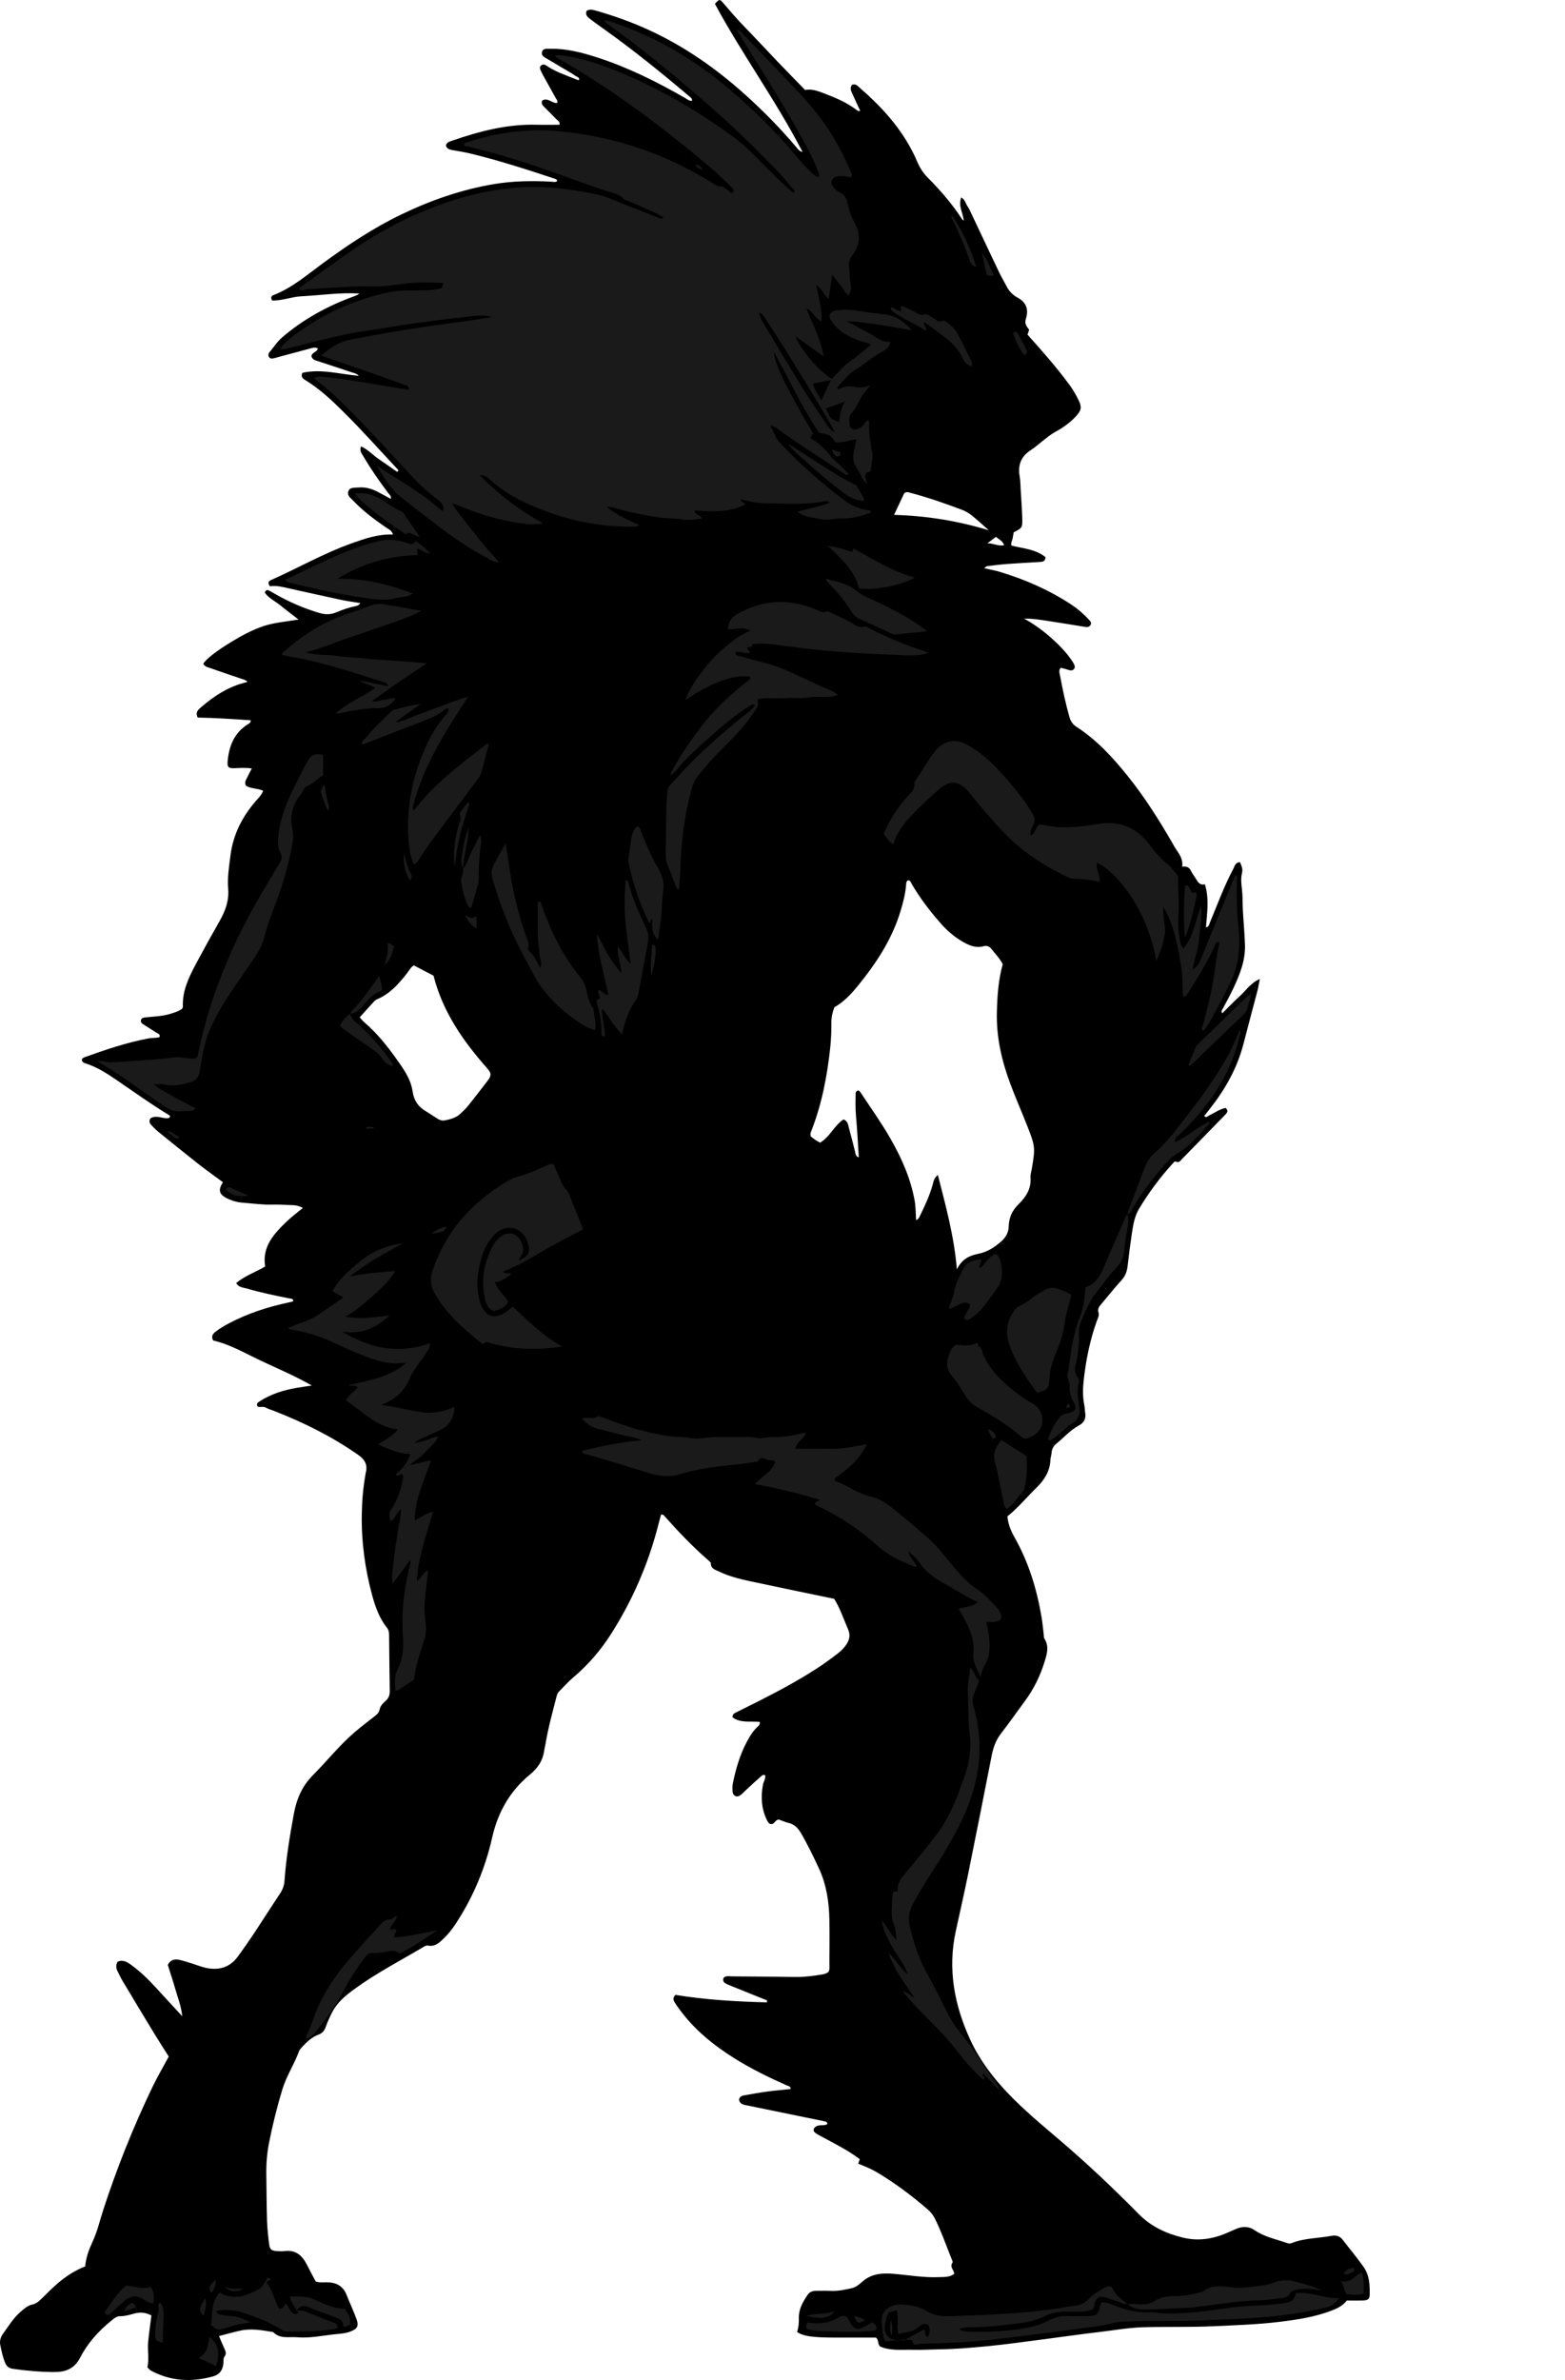 <?xml version="1.0" encoding="utf-8"?>
<!-- Generator: Adobe Illustrator 24.1.1, SVG Export Plug-In . SVG Version: 6.00 Build 0)  -->
<svg version="1.1" id="Layer_1" xmlns="http://www.w3.org/2000/svg" xmlns:xlink="http://www.w3.org/1999/xlink" x="0px" y="0px"
	 viewBox="0 0 1606.1 2441.91" style="enable-background:new 0 0 1606.1 2441.91;" xml:space="preserve">
<style type="text/css">
	.st0{fill:#1A1A1A;}
</style>
<g>
	<path d="M787.18,2052.43c-11.37-4.58-22.74-9.14-34.11-13.74c-2.77-1.12-5.58-2.18-8.24-3.53c-2.35-1.19-3.26-3.23-2.23-5.93
		c2.47-2.35,5.62-1.46,8.49-1.44c21.98,0.13,43.97,0.36,65.95,0.63c9.02,0.11,17.89-1.18,26.76-2.6c2.35-0.38,4.51-1.12,6.45-2.56
		c1.5-2.78,0.93-5.84,0.94-8.8c0.06-15,0.27-30-0.04-44.99c-0.37-18.04-2.91-35.6-10.66-52.31c-5.75-12.39-11.63-24.64-18.54-36.43
		c-3.04-5.18-6.62-8.9-12.58-10.36c-3.53-0.87-6.91-2.38-9.97-3.47c-3.85-0.01-4.28,4.63-7.71,4.66c-2.35-0.02-3.41-1.65-4.34-3.51
		c-5.9-11.78-6.76-24.09-4.36-36.9c0.6-3.22,2.86-6.04,2.31-9.67c-2.32-1.26-3.75,0.66-4.97,1.71c-5.04,4.34-9.86,8.93-14.76,13.44
		c-1.96,1.8-3.75,3.83-5.89,5.37c-3.52,2.53-7.45,0.73-7.83-3.66c-0.26-2.96-0.26-6.05,0.33-8.94c3.4-16.7,8.38-32.84,17.25-47.59
		c2.08-3.46,4.45-6.6,7.29-9.45c1.33-1.33,3.38-2.32,3.02-5.7c-9.31-0.86-19.6,1.49-27.95-4.61c-0.3-3.52,2.2-4.33,4.16-5.33
		c7.41-3.8,14.91-7.4,22.34-11.16c20.2-10.22,40.15-20.91,59.2-33.18c8.11-5.23,15.93-10.87,23.51-16.86
		c2.95-2.33,5.33-5.03,7.43-8.01c3.46-4.92,4.45-10.02,1.85-15.96c-4.52-10.33-7.99-21.13-14.18-31.13
		c-28.8-6-57.74-11.91-86.62-18.12c-11.05-2.37-22.04-5.2-32.27-10.2c-3.36-1.64-7.7-2.59-7.68-7.96c0.01-1.23-1.87-2.6-3.09-3.67
		c-15.83-13.82-30.33-28.95-44.24-44.66c-0.88-1-1.59-2.17-3.81-1.82c-0.84,3.14-1.8,6.55-2.67,9.98
		c-10.12,40.01-26.34,77.45-48.43,112.22c-10.73,16.89-23.73,32.05-39.15,45.04c-4.83,4.07-9.05,8.85-13.52,13.33
		c-1.41,1.41-2.6,2.86-3.15,4.95c-4.33,16.72-8.93,33.37-11.77,50.43c-0.33,1.97-0.88,3.9-1.15,5.87
		c-1.4,10.37-6.35,18.1-14.66,24.9c-20.5,16.78-32.94,38.63-38.81,64.66c-7.15,31.73-19.63,61.42-37.57,88.68
		c-3.49,5.3-7.38,10.25-11.95,14.68c-4.63,4.49-9.11,8.93-16.43,7.46c-1.68-0.34-3.17,0.61-4.64,1.48
		c-23.76,14.07-48.34,26.79-70.73,43.13c-8.93,6.52-17.49,13.44-22.71,23.47c-2.61,5-4.91,10.2-6.81,15.5
		c-1.35,3.76-3.41,6.34-7.14,7.69c-6.79,2.46-11.89,7.24-16.67,12.39c-1.35,1.45-2.89,2.99-3.55,4.78
		c-4.91,13.41-12.97,25.42-17.13,39.19c-5.4,17.84-9.89,35.92-13.54,54.17c-2.14,10.71-3.07,21.72-2.91,32.73
		c0.23,15.98,0.25,31.97,0.75,47.95c0.25,7.95,1.16,15.9,2.15,23.8c0.69,5.47,2.39,6.8,7.79,7.18c2.65,0.19,5.37,0.36,7.99,0.01
		c11.92-1.57,18.56,4.95,23.36,14.7c2.78,5.65,5.87,11.16,8.66,16.42c4.03,1.49,7.73,0.9,11.36,0.91
		c9.55,0.03,16.65,3.59,20.32,12.94c3.28,8.35,7.19,16.46,10.22,24.89c2.59,7.2,0.64,10.06-6.54,12.77
		c-4.46,1.68-9.1,2.1-13.69,2.51c-13.5,1.22-26.71,4.46-40.59,3.28c-8.69-0.74-17.68,2.06-24.8-5.36
		c-11.13-1.81-22.28-3.94-33.56-1.47c-7.13,1.56-14.17,3.57-22.02,5.57c1.99,4.61,3.81,9.03,5.8,13.36
		c1.17,2.55,1.95,4.94,0.05,7.48c-1.75,2.33-1,5.13-1.33,7.74c-0.82,6.51-3.84,10.98-10.63,12.85c-21.71,5.97-42.72,5.04-62.92-5.53
		c-0.87-0.46-1.67-1.09-2.41-1.75c-0.74-0.66-1.35-1.45-1.98-2.13c1.96-8.82-0.09-17.65,0.79-26.37c0.89-8.88,2.17-17.72,3.3-26.74
		c-5.79-3.11-11.27-3.68-17.43-2.02c-4.76,1.28-9.57,2.8-14.67,2.76c-3.95-0.03-6.71,2.72-9.52,5.01
		c-12.81,10.39-23.81,22.61-31.31,37.19c-5.93,11.52-14.77,15.11-26.63,15.08c-14.32-0.04-28.5-1.3-42.66-3.3
		c-4.15-0.59-6.42-2.56-7.98-6.38c-2.41-5.91-3.67-12.07-4.92-18.24c-0.83-4.13,0.55-8.18,2.83-11.34
		c5.63-7.79,10.59-16.13,18.03-22.55c3.59-3.1,7.18-6.34,11.72-7.33c4.66-1.01,7.58-3.86,10.65-6.9
		c5.44-5.39,10.79-10.84,16.69-15.77c8.22-6.87,17.06-12.61,27.25-16.53c0.81-9.27,3.85-17.43,7.72-25.68
		c4.76-10.16,7.26-21.38,10.75-32.13c14-43.09,30.82-85.06,50.38-125.91c5.02-10.49,10.96-20.54,16.91-31.6
		c-5.11-8.12-10.67-16.73-15.99-25.48c-10.55-17.35-21-34.75-31.42-52.18c-1.87-3.13-3.42-6.46-5.05-9.73
		c-1.55-3.1-2.14-6.26-0.01-9.95c5.01-2.33,9.37-0.02,13.46,2.95c9.47,6.87,17.88,14.89,25.73,23.55
		c8.42,9.28,16.98,18.44,27.15,29.46c-1.3-11.27-4.74-19.42-7.12-27.8c-2.35-8.29-5.11-16.46-7.74-24.88
		c2.44-4.8,6.56-6.38,11.6-5.27c4.53,1,8.95,2.52,13.4,3.88c4.76,1.47,9.41,3.43,14.27,4.46c13.16,2.78,24.46-0.43,32.64-11.66
		c5.69-7.8,11.24-15.71,16.57-23.75c9.02-13.59,17.74-27.39,26.78-40.97c2.67-4.01,4.18-8.17,4.52-12.96
		c1.6-22.89,5.34-45.48,9.45-68.03c2.79-15.31,8.2-28.79,19.72-40.37c14.52-14.6,27.36-30.87,43.1-44.31
		c6.56-5.61,13.43-10.87,20.26-16.15c2.43-1.88,4.44-3.66,5.09-6.99c0.72-3.69,3.57-6.53,6.22-8.86c3.45-3.02,4.24-6.42,4.17-10.62
		c-0.3-18.98-0.5-37.97-0.68-56.95c-0.03-2.72-0.39-5.12-2.21-7.41c-7.81-9.84-11.96-21.46-15.18-33.35
		c-7.42-27.42-11.17-55.35-10.62-83.81c0.26-13.31,1.35-26.53,3.71-39.64c0.12-0.65,0.14-1.33,0.31-1.97
		c2.18-8.11-0.58-13.53-7.6-18.46c-26.88-18.88-55.99-33.31-86.48-45.2c-2.79-1.09-5.73-1.91-8.32-3.36
		c-2.8-1.58-5.83-0.1-8.52-1.08c-1.85-3.11,0.39-4.31,2.35-5.57c11.38-7.34,24.02-11.26,37.23-13.57c4.74-0.83,9.51-1.47,16.04-2.47
		c-17.69-10.07-34.82-17.26-51.57-25.14c-16.5-7.76-32.32-17.16-49.69-21.08c-2.19-4.28-0.4-6.7,2.03-8.65
		c4.42-3.55,9.29-6.39,14.32-9.04c19.29-10.15,39.8-16.77,61.03-21.32c1.61-0.35,3.2-0.76,4.72-1.11c0.36-2.81-1.67-2.64-3.12-2.92
		c-15-2.95-29.99-6.03-44.67-10.33c-3.57-1.05-8.04-0.96-10.72-5.52c8.76-7.45,19.59-11.07,29.77-17.01
		c-3.38-20.55,9.24-33.87,22.64-46.67c4.77-4.56,10.13-8.5,16.11-13.46c-3.74-1.92-6.93-2.76-10.46-2.83
		c-6.99-0.15-13.98-0.78-20.96-0.56c-10.02,0.31-19.89-1.17-29.82-1.9c-6.34-0.47-12.51-2.16-18.07-5.29
		c-6.91-3.89-7.58-8.14-2.78-15.78c-8.47-6.28-17.13-12.4-25.45-18.93c-13.86-10.89-27.55-22.01-41.23-33.12
		c-2.57-2.09-4.84-4.58-7.14-6.98c-1.83-1.91-1.87-4.13-0.69-6.34c6.48-4.39,13.51,1.13,19.44-0.66c1.65-2.05,0.31-2.5-0.38-2.92
		c-18.8-11.41-36.64-24.25-54.78-36.65c-9.65-6.6-19.52-12.73-30.76-16.33c-1.51-0.49-3.23-1.03-3.78-3.25
		c-0.09-1.76,1.42-2.58,2.96-3.13c21.29-7.64,42.69-14.89,65-19.17c3.93-0.75,7.94-0.36,11.67-1.3c1.19-3.13-1.38-3.52-2.83-4.47
		c-4.73-3.09-9.6-5.97-14.3-9.1c-1.36-0.9-2.41-2.41-1.77-4.27c0.63-1.81,2.19-2.21,3.95-2.42c8.22-0.97,16.55-1.05,24.62-3.3
		c4.82-1.35,9.54-2.78,13.49-5.54c0.39-0.87,0.92-1.48,0.89-2.07c-0.76-16.74,6.45-31.04,13.99-45.17
		c7.68-14.38,15.6-28.64,23.66-42.8c5.87-10.31,9.81-20.8,8.82-33.1c-0.93-11.59,0.93-23.22,2.43-34.74
		c2.75-21.08,12.01-39.25,25.84-55.23c2.76-3.19,5.92-6.14,7.67-10.66c-6.09-2.73-12.83-1.92-17.7-5.24
		c-2.01-3.83,0.43-6.24,1.56-8.86c1.17-2.71,2.67-5.27,4.47-8.74c-6.45-0.99-12.28-0.48-18.12-0.3c-5.83,0.18-7.21-1.13-6.71-6.94
		c1.39-15.97,6.91-29.74,21.35-38.51c1.12-0.68,2.36-1.23,2.41-3.71c-18.22-1.24-36.51-2.49-54.48-2.79
		c-2.57-5.19,0.19-7.74,2.97-10.15c13.93-12.15,29.11-22.08,48.06-26.36c-1.6-2.23-3.9-2.48-5.77-3.14
		c-10.35-3.63-20.81-6.96-31.11-10.72c-2.99-1.09-6.65-1.44-8.46-4.8c3.03-4.98,13.21-12.96,28.55-22.3
		c10.25-6.24,20.75-11.98,32.13-15.96c11.52-4.02,23.69-4.95,37.17-7.11c-6.89-5.35-12.67-9.66-18.24-14.23
		c-5.52-4.52-12.34-7.57-16.36-13.32c0.56-2.28,2.02-3.07,3.13-2.64c2.46,0.94,4.73,2.39,7.03,3.72
		c14.48,8.33,29.68,14.93,45.73,19.67c6.03,1.78,11.64,1.86,17.47-0.64c6.42-2.75,13.04-5.02,19.93-6.38
		c1.63-0.32,3.19-0.87,4.69-3.07c-6.99-1.17-13.67-2.04-20.25-3.44c-17.87-3.81-35.7-7.86-53.55-11.79
		c-6.38-1.41-12.73-3.1-18.97-2.02c-2.32-2.91-1.74-5.14,0.77-6.25c27.96-12.4,54.6-27.74,83.52-38c13.47-4.78,26.99-9.48,42-8.88
		c-1.32-4.45-4.97-5.67-7.79-7.63c-11.76-8.19-23.26-16.69-33.13-27.19c-2.46-2.62-6.22-4.99-5.04-9.09
		c1.44-4.98,6.49-3.94,10.21-4.31c6.76-0.67,13.25,0.99,19.3,4.04c4.65,2.35,9.18,4.94,14.14,7.63c0.8-3.05-1.5-4.47-2.72-6.11
		c-8.96-12.02-17.6-24.26-25.15-37.21c-1.71-2.93-4.54-5.87-2.64-10.56c7.31,3.3,12.33,9.17,18.55,13.29
		c6.32,4.2,12.48,8.66,18.43,12.81c2.07-0.99,1.22-1.91,0.65-2.51c-18.89-20.15-37.22-40.83-56.9-60.23
		c-11.63-11.47-23.55-22.55-37.56-31.14c-2.59-1.59-5.26-3.23-3.4-7.65c19.3-4.44,38.39,1.4,57.94,3.04
		c-2.09-2.42-4.89-2.81-7.49-3.67c-11.38-3.74-22.71-7.6-34.12-11.26c-2.92-0.94-5.83-1.56-6.92-4.87
		c-0.08-4.51,5.91-4.19,6.47-8.34c-2.51-1.35-4.93-0.69-7.46,0c-9.94,2.73-19.91,5.34-29.86,8c-2.57,0.69-5.12,1.48-7.7,2.12
		c-2,0.5-4.05,0.64-5.21-1.53c-0.87-1.62-0.49-3.4,0.62-4.68c4.34-5.02,7.8-10.71,12.94-15.14c21.98-18.92,46.96-32.48,74.11-42.31
		c1.81-0.65,3.57-1.42,5.27-2.77c-10.04-0.59-19.94-0.19-29.94,0.6c-9.92,0.79-19.85,1.73-29.79,2.26
		c-10.17,0.55-19.91,4.68-29.85,4.29c-1.83-3.05-0.68-4.73,1.31-5.49c18.96-7.31,34.16-20.51,50.2-32.3
		c25.8-18.97,52.35-36.67,81.27-50.57c30.43-14.62,62.07-25.64,95.45-31.15c19.12-3.15,38.41-3.4,57.73-2.43
		c2.21,0.11,4.49,0.99,6.6-0.61c-0.36-2.14-2.28-2.29-3.69-2.76c-28.41-9.42-56.9-18.6-86.04-25.59
		c-5.81-1.39-11.74-2.31-17.62-3.37c-3.04-0.54-5.88-1.24-6.88-4.65c0.71-3.21,3.4-4,5.88-4.86c28.09-9.76,56.61-17.26,86.71-16.54
		c7.97,0.19,15.96,0.03,23.92,0.03c0.94-3.21-1.75-4.22-3.2-5.76c-3.89-4.12-8.01-8.01-11.96-12.08c-1.57-1.62-3.63-3.1-2.74-6.76
		c5.44-4.01,9.97,2.52,15.27,2.34c1.54-2.08-0.3-3.53-1.15-5.07c-4.31-7.88-8.72-15.71-13.06-23.57c-0.8-1.46-1.49-2.98-2.21-4.48
		c-0.88-1.85-1.68-3.82,0.24-5.44c1.77-1.49,3.77-1.03,5.52,0.16c9.18,6.26,19.61,9.78,29.82,13.8c1.21,0.47,2.32,1.35,3.75,0.71
		c0.16-2.82-2.5-2.97-4.04-4.14c-1.58-1.21-3.31-2.23-5.03-3.25c-8.01-4.75-16.08-9.42-24.05-14.25c-2.47-1.5-5.92-2.89-5.09-6.57
		c0.99-4.38,4.99-3.55,8.22-3.62c16.89-0.35,32.95,3.88,48.81,9.02c31.5,10.2,60.93,24.91,89.57,41.32
		c2.25,1.29,4.22,3.16,7.24,3.18c0.71-2.43-1.25-3.49-2.53-4.58c-29.21-24.73-58.92-48.82-90.22-70.9
		c-4.08-2.88-8.1-5.84-12.06-8.88c-2.42-1.86-4.66-3.94-3.29-8c3.14-2.17,6.74-1.08,10.15-0.11c18.59,5.26,36.73,11.85,54.28,19.92
		c36.29,16.7,68.63,39.37,98.25,65.99c18.58,16.7,36.08,34.5,52.24,53.59c1.64,1.94,2.93,4.27,6.79,5.41
		c-27.4-53.03-62.31-100.61-89.97-152.05c4.34-4.83,4.96-4.99,7.98-1.48c7.38,8.57,14.7,17.18,22.62,25.29
		c11.85,12.14,23.34,24.64,35.08,36.9c8.74,9.14,17.63,18.15,26.89,27.67c8.23-1.61,15.84,2.18,23.5,5.09
		c10.26,3.9,20.23,8.56,29.1,15.22c0.98,0.74,1.93,1.79,3.91,1.08c-2.77-6.03-5.52-11.97-8.24-17.92c-1.4-3.07-2.57-6.16,0.22-9
		c3.82-0.99,5.84,1.81,7.95,3.63c24.64,21.34,45.84,45.38,58.78,75.82c2.49,5.86,5.93,11.27,10.39,15.76
		c13.17,13.26,25.37,27.28,35.55,42.99c0.3,0.46,0.85,0.75,1.61,1.4c-0.61-7.89-5.89-15.06-2.55-23.81c4.02,2.3,4.49,6.28,6.44,9.1
		c1.87,2.71,3.17,5.83,4.59,8.83c9.26,19.54,18.43,39.13,27.76,58.64c2.44,5.1,5.36,9.96,7.96,14.98
		c2.54,4.91,6.45,8.74,11.09,11.24c9.32,5.01,11.47,12.69,8.48,21.8c-1.7,5.18,1.08,8.03,3.38,11.18c-0.67,1.95-1.2,3.5-1.7,4.98
		c14.95,16.66,29.67,33.36,42.92,51.3c3.78,5.12,6.92,10.59,9.66,16.29c3.37,6.99,2.68,10.14-2.75,16.1
		c-6.14,6.75-13.56,11.86-21.43,16.2c-4.74,2.61-8.76,5.99-12.94,9.25c-3.93,3.07-7.62,6.51-11.81,9.17
		c-10.16,6.44-13.77,15.35-11.7,27.05c0.8,4.55,0.8,9.25,1.07,13.89c0.59,9.94,1.36,19.88,1.63,29.83c0.24,9-0.29,9.45-8.8,13.74
		c-0.37,2.08-0.73,4.36-1.18,6.62c-0.44,2.2-2.02,4.19-1.15,7c11.88,3.02,24.85,3.63,35,11.92c-0.23,4.56-3.19,4.74-6.31,4.92
		c-10.94,0.62-21.88,1.21-32.81,2.03c-6.95,0.52-13.87,1.38-20.79,2.23c-0.82,0.1-1.54,1.02-3.09,2.11
		c6.01,1.39,11.35,2.31,16.49,3.87c25.92,7.88,50.55,18.63,73.21,33.64c6.7,4.44,12.68,9.71,18.13,15.6
		c1.42,1.53,2.59,3.25,1.27,5.3c-1.18,1.84-3.04,2.22-5.23,1.86c-12.12-2-24.25-3.97-36.4-5.82c-8.01-1.22-16-2.73-26.45-2.77
		c12.03,6.8,21.2,13.8,29.76,21.64c6.89,6.31,13.4,12.96,18.71,20.7c1.13,1.64,2.24,3.34,3.04,5.15c1.45,3.27-0.75,6.14-4.3,5.62
		c-1.62-0.24-3.17-0.95-4.77-1.39c-1.6-0.44-3.21-0.82-4.88-1.24c-2.44,2.77-1.09,5.82-0.6,8.49c2.58,14.06,5.6,28.02,9.46,41.8
		c1.22,4.34,3.27,7.71,7.21,10.25c20.97,13.51,37.54,31.66,52.99,50.94c17.11,21.36,31.68,44.42,45.38,68.06
		c1.33,2.3,2.55,4.69,4.07,6.86c3.68,5.23,7.13,10.51,6.17,17.77c4.44-0.74,7.07,0.51,8.81,3.91c1.51,2.95,3.52,5.64,5.25,8.48
		c2.11,3.44,4.19,6.89,9.22,5.62c4.6,14.9,2.18,29.43,1.09,44.21c3.26-0.76,3.28-3.26,4.1-5.2c7.77-18.38,14.49-37.22,23.97-54.85
		c1.46-2.71,1.86-6.71,6.85-6.82c1.41,3.48,3.18,6.8,2.08,11.07c-1.42,5.54-0.71,11.13-0.04,16.8c0.82,6.91,0.49,13.95,0.88,20.93
		c0.66,11.94,1.76,23.85,2.19,35.79c0.58,16.11-5.31,30.65-11.95,44.87c-3.38,7.23-7.31,14.2-11.05,21.26
		c-0.6,1.14-1.79,2.05-0.27,4.29c6.14-6.07,12.01-12.24,18.29-17.97c6.16-5.63,10.8-13.14,20.25-17.27c-1.05,5.15-1.65,9-2.63,12.76
		c-4.7,18.02-9.6,35.98-14.24,54.02c-6.34,24.62-18.55,46.17-34.09,66.03c-2.04,2.61-4.1,5.21-6.15,7.81
		c2.2,2.27,3.62,0.07,5.22-0.67c5.63-2.63,10.74-6.48,16.71-7.63c1.85,1.66,2.35,3.18,1.37,4.83c-0.68,1.12-1.63,2.1-2.55,3.04
		c-14.41,14.79-28.81,29.58-43.28,44.3c-1.69,1.72-3.01,4.57-6.53,2.91c-1.24-0.59-2.33,0.95-3.22,1.92
		c-13.05,14.3-24.56,29.81-34.52,46.37c-4.3,7.15-5.95,15.51-7.19,23.75c-1.73,11.49-3.26,23.02-4.54,34.57
		c-0.64,5.8-2.27,10.7-6.4,15.17c-7.21,7.8-13.75,16.23-20.64,24.34c-2.19,2.59-4.17,4.89-2.87,8.84c0.95,2.9-0.81,5.87-1.81,8.66
		c-6.99,19.52-11.06,39.71-13.36,60.22c-0.96,8.52-1.21,17.26,0.54,25.86c0.53,2.59,0.49,5.3,0.92,7.92
		c1,5.99-1.03,10.17-6.51,13.14c-8.86,4.81-15.52,12.49-23.23,18.8c-2.91,2.39-4.54,5.62-4.78,9.54c-0.14,2.3-1.06,4.56-1.15,6.85
		c-0.44,11.79-6.38,20.91-14.41,28.73c-9.99,9.72-18.8,20.6-29.73,29.31c0.71,7.83,3.44,14.65,7.03,20.97
		c14.64,25.81,23.21,53.63,28.06,82.72c0.98,5.89,1.49,11.85,2.22,17.78c0.16,1.31-0.05,2.89,0.6,3.89
		c5.22,7.98,2.63,15.94,0.18,23.92c-4.43,14.44-11.02,27.81-19.98,39.99c-8.28,11.24-16.32,22.67-24.83,33.73
		c-5.26,6.83-7.85,14.46-9.48,22.74c-7.87,40.11-15.78,80.22-23.91,120.28c-4.03,19.87-8.52,39.64-12.85,59.45
		c-8.52,38.96-1.54,75.94,14.82,111.52c9.25,20.11,22.38,37.64,37.6,53.76c17.18,18.19,36.44,34,55.39,50.2
		c27.84,23.82,54.41,48.98,80.12,75.09c12.36,12.55,27.81,19.7,44.75,23.88c15.83,3.91,30.99,1.65,45.73-4.8
		c3.05-1.34,6.1-2.67,9.15-3.99c6.53-2.83,13.17-2.86,18.98,1.17c9.84,6.83,21.34,9.1,32.29,12.89c1.89,0.65,3.69,1.29,5.76,0.46
		c13.16-5.24,27.36-4.89,41.02-7.47c4.6-0.87,8.49,0.18,11.49,4.1c7.07,9.24,14.57,18.15,21.31,27.67
		c6.24,8.81,6.48,18.63,6.36,28.62c-0.05,4.21-1.82,5.74-6.39,5.93c-5.65,0.23-11.31,0.06-17.06,0.06
		c-4.37,5.63-10.23,8.3-16.61,10.69c-16.68,6.23-34.08,8.91-51.54,11.07c-23.09,2.86-46.34,3.57-69.58,4.64
		c-23.65,1.09-47.25,0.35-70.86,0.99c-15.64,0.42-31.04,3.27-46.54,5.05c-18.13,2.09-36.19,4.79-54.29,7.11
		c-20.08,2.58-40.13,5.45-60.28,7.4c-16.19,1.56-32.43,2.94-48.73,3.15c-8.96,0.12-18.03,0.69-26.87,0.46
		c-11.36-0.29-23.29,1.3-33.71-3.41c-2.84-2.73-1.06-6.53-4.28-9.12c-13.21,0-27.1,0-40.99,0c-23.97-0.01-33.51-1.34-40-5.82
		c1.67-4.51,1.99-9.34,1.87-14.34c-0.22-9.04,4.19-16.63,9.08-23.82c1.94-2.85,5.12-4.08,8.72-4.02c5,0.08,10.01-0.21,14.99,0.06
		c7.43,0.41,14.55-1.21,21.69-2.81c4.38-0.98,7.68-4.04,10.86-6.8c9.34-8.13,20.17-8.86,31.75-7.9c15.55,1.3,31,4.11,46.68,3.41
		c5.24-0.23,10.75,0.39,15.77-3.43c-0.22-3.71-5.1-7.06-1.81-11.57c0.48-0.66-0.47-2.5-0.96-3.71
		c-5.63-13.86-10.49-28.04-17.2-41.46c-1.81-3.61-4.16-6.54-7.29-9.25c-16.39-14.21-33.66-27.15-52.32-38.24
		c-6.02-3.57-12.49-6.11-19.01-8.75c0.6-1.75,1.02-2.98,1.58-4.59c-12.05-9.22-25.75-15.87-39.07-23.17
		c-2.32-1.27-4.77-2.42-6.82-4.06c-2.44-1.95-1.63-4.8,1.08-6.41c3.62-2.16,8-0.22,11.51-2.34c0.02-2.36-1.65-2.65-3.26-2.98
		c-26.04-5.35-52.08-10.71-78.13-16.02c-3.92-0.8-8.11-1.02-9.24-5.98c0.45-2.77,2.34-4.01,4.77-4.44
		c7.84-1.38,15.67-2.85,23.56-3.92c8.18-1.11,16.42-1.8,24.64-2.68c0.17-2.99-2.25-2.95-3.97-3.71
		c-18.26-8.13-36.21-16.86-53.19-27.47c-22.18-13.86-42.25-30.11-57.64-51.57c-1.55-2.16-3.15-4.32-4.47-6.62
		c-1.2-2.09-1.71-4.36,1-7.23c30.73,5.04,62.35,6.91,94.05,7.69C787.17,2053.73,787.17,2053.08,787.18,2052.43z M982,1302.33
		c5.4-10.84,13.26-14.17,21.94-15.89c9.17-1.82,16.56-6.56,23.42-12.59c4.74-4.16,7.66-9.1,7.84-15.48
		c0.24-9.06,3.5-16.41,10.21-22.94c7.43-7.23,13.1-15.86,12.16-27.26c-0.24-2.89,0.83-5.89,1.32-8.84c3.62-21.64,3.6-23-4.46-43.61
		c-5.69-14.55-12.03-28.85-17.5-43.48c-8.91-23.82-14.57-48.24-13.87-74c0.45-16.65,1.53-33.11,6.02-48.93
		c-3.13-6.11-7.64-10.6-11.52-15.56c-1.99-2.54-4.69-3.9-7.92-2.98c-8.49,2.43-15.71-1.03-22.58-5.09
		c-8.35-4.93-15.59-11.39-21.98-18.67c-10.99-12.51-21.08-25.72-29.48-40.15c-0.91-1.56-1.29-3.91-3.92-3.56
		c-1.7,1.09-1.67,2.78-1.79,4.45c-0.68,9.34-3.06,18.3-5.77,27.23c-7.76,25.54-21.34,47.89-37.59,68.74
		c-8.76,11.25-17.57,22.54-30.2,29.7c-2.05,5.18-3.13,10.33-3.11,15.73c0.04,8.63-0.28,17.22-1.2,25.85
		c-3.13,29.19-8.63,57.8-19.33,85.25c-0.6,1.54-1.48,3-0.57,5.79c2.61,2.03,5.83,4.73,9.59,6.34c10.21-6.16,14.53-17.73,23.92-23.8
		c4.4,1.47,4.63,5.16,5.47,8.19c2.32,8.32,4.34,16.72,6.48,25.09c0.54,2.13,0.4,4.67,3.77,5.6c-0.94-14.4-1.61-28.63-2.9-42.8
		c-0.7-7.66-0.45-15.28-0.35-22.91c0.02-1.36,0.89-2.41,2.22-2.94c1.52,0.11,2.28,1.23,3.01,2.33c10.27,15.54,21.12,30.71,30.4,46.9
		c11.48,20.02,20.79,40.86,24.93,63.77c1.17,6.48,1.03,13.03,1.47,20.06c2.33-0.9,3-2.36,3.73-3.84
		c5.24-10.77,10.36-21.58,13.49-33.21c0.81-3,1.24-6.22,5.14-9.25C970.65,1237.55,979.15,1268.15,982,1302.33z M369.14,1043.83
		c1.91,2.09,3.1,3.7,4.59,4.97c12.79,10.81,23.16,23.78,32.83,37.29c7.35,10.27,14.99,20.91,16.86,33.58
		c1.41,9.6,5.71,15.84,13.59,20.46c2.57,1.51,5.01,3.25,7.55,4.81c3.66,2.25,7.22,5.54,11.77,4.64c5.83-1.15,11.75-2.63,16.27-7
		c2.63-2.54,5.38-5.02,7.66-7.86c6.86-8.55,13.6-17.21,20.22-25.94c4.11-5.42,3.82-7.82-0.75-12.98
		c-24.68-27.88-45.52-58-54.8-94.71c-6.89-3.61-13.58-7.12-20.23-10.61c-3.45,2.14-4.99,5.6-7.24,8.42
		c-8.31,10.48-16.96,20.51-29.67,25.97c-1.49,0.64-2.96,1.64-4.06,2.82C379,1032.78,374.39,1038,369.14,1043.83z M1014.74,544.07
		c-5.69-5.02-11.21-10.24-17.12-14.98c-3.07-2.46-6.61-4.61-10.28-5.98c-17.39-6.5-34.89-12.72-52.88-17.4
		c-1.89-0.49-3.72-1.62-6.47,0.34c-3.08,6.55-6.51,13.85-10.45,22.22C951.37,529.23,983.2,534.5,1014.74,544.07z M1022.14,550.79
		c-3.14,2.37-5.98,4.51-8.82,6.65c5.98-0.17,11.17,3.3,17.19,1.9C1028.98,554.82,1025.06,553.49,1022.14,550.79z"/>
	<path class="st0" d="M840.67,444.15c-17.64-26.23-30.66-54.33-46.34-82.86c0.47,11.89,11.86,35.12,40.14,83.55
		c-0.86,1.19-1.75,2.44-2.64,3.68c0.26,0.61,0.34,1.45,0.76,1.68c7.91,4.46,14.32,10.44,19.77,17.74c2.94,3.94,7.15,6.9,10.72,10.39
		c2.6,2.54,5.07,5.21,7.68,7.91c-2.52,2.63-3.84-0.03-5.04-0.82c-22.47-14.92-45.39-29.17-67.24-45.01
		c-2.04-1.48-3.9-3.54-7.93-3.34c3.07,4.32,4.13,9.09,6.57,12.97c2.62,4.16,6.48,7.55,9.93,11.15c18.23,19.03,38.3,36.02,59.2,51.99
		c7.89,6.03,17.19,9.76,27.25,10.7c0.62,2.83-1.66,2.55-2.94,3.05c-8.75,3.44-17.82,5.18-27.26,5.02c-4.29-0.07-8.56,0.8-12.76,1.22
		c-5.74,0.57-11.73-1.39-17.61-2.28c-4.94-0.74-9.59-2.2-14.58-5.74c11.55-3.53,22.58-5.26,33.23-9.37
		c-2.79-2.91-5.71-1.19-8.14-0.83c-14.48,2.12-29,2.27-43.58,1.72c-9.63-0.37-19.26,0.18-28.84-1.85c-3.49-0.74-7-1.82-10.64-2.42
		c-0.22,3.29,3.49,2.56,4.19,5.33c-16.25,8.3-33.75,7.27-51.72,5.95c0.52,5.19,6.14,4.34,7.43,8.34c-6.52,0.59-12.55,2.3-19.39,0.99
		c-8.07-1.55-16.49-0.84-24.78-2.1c-15.49-2.35-30.74-5.46-45.75-9.91c-1.84-0.55-3.83-0.59-8.08-1.19
		c10.97,8.96,21.94,13.34,33.66,18.96c-3.14,1.83-5.3,1.68-7.45,1.68c-30.25,0.11-59.5-5.26-87.85-15.76
		c-8.74-3.24-17.33-6.8-25.69-10.94c-11.4-5.65-21.93-12.53-31.45-21c-2.81-2.5-5.54-5.54-11.28-5.17
		c19.76,19.93,40.86,36.13,64.98,49.16c-8.79,2.65-23.51,1.02-47.02-4.66c-15.22-3.68-29.74-9.37-45.76-15.76
		c2.96,6.94,7.24,11.31,10.85,16.07c3.82,5.04,7.82,9.94,11.77,14.88c3.94,4.94,7.82,9.94,11.91,14.75
		c4.08,4.79,8.4,9.39,13.44,14.99c-4.99,0.08-8.11-2.19-11.29-3.86c-16.24-8.55-31.58-18.54-46.22-29.56
		c-14.89-11.2-29.66-22.57-44.22-34.2c-10.71-8.55-17.22-20.46-24.29-32.03c22.64,15.75,47.26,28.2,67.33,47.09
		c2.64-3.07,1.39-4.77,0.43-6.52c-2-3.66-5.53-5.82-8.65-8.19c-15.24-11.56-27.29-26.29-40.3-40.06
		c-22.62-23.95-44.4-48.74-69.26-70.49c-4.2-3.68-8.72-7-13.93-11.14c3.89-2.25,7.21-1.61,10.21-1.33
		c23.49,2.24,46.67,6.53,69.9,10.51c5.79,0.99,11.63,1.72,17.56,2.58c0.32-4.65-3.27-4.5-5.32-5.26
		c-13.09-4.86-26.29-9.47-39.48-14.06c-14.71-5.12-29.46-10.13-45.14-15.51c8.82-8.21,18.22-14.14,29.53-16.37
		c33.57-6.61,67.3-12.28,101.25-16.66c14.77-1.91,29.5-4.15,44.21-6.7c-8.02-2.48-16.17-1.16-24.09-0.36
		c-19.14,1.94-38.23,4.51-57.29,7.16c-15.46,2.15-30.81,5.03-46.27,7.19c-27.72,3.87-54.56,11.54-81.63,18.25
		c-2.21,0.55-4.5,0.76-6.76,1.08c-0.18,0.03-0.43-0.38-1.12-1.04c4.28-5.91,10.11-10.27,15.87-14.57
		c29.26-21.85,61.97-36.18,97.67-43.46c7.73-1.58,15.88-1.31,23.84-1.48c9.3-0.2,18.62,0.33,28.29-2.25
		c0.45-1.27,1.07-3.01,1.93-5.43c-13.8-0.59-27.08-1.06-40.3,0.78c-11.53,1.61-23.02,3.19-34.71,2.84
		c-21.32-0.63-42.51,1.81-63.77,2.68c-2.95,0.12-5.7,2.14-8.81,0.87c-0.74-1.45,0.09-2.31,1.2-3.1
		c18.68-13.36,37.08-27.14,56.11-39.99c32.73-22.11,67.95-39.26,105.87-50.58c32.16-9.61,65-14.07,98.53-11.04
		c13.86,1.25,27.7,3.48,41.34,6.25c12.07,2.45,23.2,8.1,34.71,12.43c9.96,3.76,19.82,7.78,29.72,11.7c1.82,0.72,3.61,1.81,5.86,0.13
		c-6.93-4.96-14.89-7.55-22.34-11.11c-4.8-2.29-9.79-4.17-14.68-6.25c-1.22-0.52-2.77-0.79-3.58-1.69
		c-5.53-6.13-13.46-6.63-20.58-9.11c-14.44-5.03-28.85-10.16-43.22-15.36c-31.61-11.44-63.59-21.63-96.3-29.49
		c-1.44-0.35-3.41,0.1-4.05-1.99c0.69-2.55,3.11-2.3,4.81-2.84c30.79-9.83,62.41-13.89,94.52-10.65
		c55.07,5.55,106.5,22.54,153.7,51.76c3.38,2.09,6.49,4.75,10.77,4.67c2.64-0.05,4.08,2.07,6.01,3.26c1.66,1.02,3.05,2.48,4.45,3.65
		c3.93-1.41,2.72-3.65,0.97-5.37c-6.41-6.3-12.71-12.75-19.54-18.57C682.32,132.1,630.62,93,574.06,60.64
		c-1.42-0.81-2.72-1.81-4.76-3.19c3.65-1.4,6.59-0.7,9.58-0.26c22.9,3.42,44.46,11.24,65.52,20.44
		c38.59,16.86,74.59,38.26,108.52,63.14c6.7,4.92,12.99,10.37,18.9,16.26c13.91,13.85,27.31,28.24,42.4,40.9
		c2.54-2.39-0.15-3.74-1.1-4.87c-5.99-7.12-11.87-14.4-18.44-20.97c-13.65-13.66-27.12-27.5-41.28-40.68
		c-22.41-20.87-45.68-40.7-69.29-60.16c-19.01-15.67-38.44-30.78-58.51-45.07c-1.87-1.34-3.59-2.89-6.28-5.08
		c4.72-0.41,7.83,1.3,11.02,2.38c43.1,14.59,81.56,37.34,116.32,66.51c25.28,21.22,48.65,44.36,69.98,69.59
		c6.43,7.61,12.93,15.24,20.9,21.39c0.81,0.62,1.57,1.1,3.21,0.32c-0.34-3.35-1.54-6.64-2.94-9.94
		c-7.43-17.51-17.09-33.84-26.54-50.29c-16.75-29.16-35.04-57.38-52.63-86.02c-0.81-1.32-1.56-2.68-2.73-4.69
		c3.81,0.66,5.21,3.04,6.93,4.82c14.07,14.64,28.01,29.4,42.11,44.01c15.26,15.81,30.31,31.82,42.78,49.98
		c10.39,15.13,18.75,31.41,25.89,48.31c0.48,1.13,0.48,2.46,0.68,3.56c-2.99,2-5.41-0.34-7.98-0.31c-1.67,0.02-3.34-0.15-4.99,0
		c-3.07,0.27-6.05,1.12-7.47,4.13c-1.74,3.66,0.61,6.41,2.85,8.88c1.32,1.45,2.98,2.83,4.76,3.59c5.15,2.19,7.48,6.14,8.47,11.43
		c1.41,7.57,4.28,14.73,7.88,21.46c6.12,11.43,4.03,22.12-3.06,31.78c-2.9,3.96-4.01,7.62-3.44,11.93
		c0.75,5.6,0.13,11.27,1.59,16.86c1,3.86,0.4,7.93-1.8,12.34c-3.71-2.55-5.53-6.33-7.97-9.56c-2.58-3.41-5.26-6.73-8.99-11.5
		c-1.35,8.94-2.48,16.4-3.73,24.65c-5.24-4.37-6.85-10.68-12.75-14.38c2.13,12.87,6.32,24.59,5.37,37.37
		c-6.62-2.6-8.29-10.04-15.35-13.17c6.34,16.25,14.35,31.06,17.64,49.18c-10.09-7.21-19.03-13.61-29.15-20.83
		c6.65,15.57,24.2,35.87,37.5,43.88c6.11-6.16,11.72-13.09,19.09-18.24c7.04-4.92,13.51-10.65,20.74-16.43
		c-2.06-2.77-5.33-2.59-7.86-3.38c-10.64-3.3-20.53-7.82-28.29-16.09c-1.81-1.93-3.56-4.01-4.85-6.3c-2.47-4.36-1.15-7.82,3.62-9.41
		c2.15-0.72,4.57-0.67,6.87-0.9c11.43-1.14,22.45,2.09,33.66,3.31c6.24,0.68,12.54,0.96,18.69,2.8c7.95,2.38,13.33,7.85,20.66,14.74
		c-23.67-4.12-45.12-8.03-67.18-9.49c6.57,3.57,13.14,7.14,19.72,10.7c0.88,0.48,1.78,0.91,2.67,1.36
		c7.23,3.64,13.19,10.01,22.67,9.3c-1.27,5.74-4.97,8.21-8.65,10.19c-10.31,5.57-19.05,13.39-28.94,19.55
		c-7.06,4.4-11.58,11.53-17.31,17.17c1.77,2.8,3.36,1.02,4.5,0.51c4.15-1.85,8.64-2.24,12.74-1.3c6.15,1.41,11.69,0.73,17.55-1.93
		c-3.69,4.52-7.54,8.64-10.4,13.5c-3.02,5.14-5.09,10.79-9.35,15.26c-3.31,3.46-2.33,8.22-2.07,12.45c0.21,3.47,4.16,5.45,7.55,4.26
		c2.86-1.01,5.38-2.59,7.25-5.08c1.13-1.5,1.67-3.63,4.85-4.13c0.71,6.8-0.11,13.69,1.4,20.39c0.86,3.83,0.9,7.89,1.91,11.78
		c1.73,6.71-0.97,13.13-1.44,19.51c-1.08,2.35-4,0.9-5.13,3.07c-1.04,2.76-0.1,5.64,1.71,10.57c-4.96-3.74-5.7-7.61-7.5-10.68
		c-2.19-3.72-4.76-7.35-6.16-11.37c-1.29-3.72-0.83-7.92-0.07-11.87c0.73-3.78,1.68-7.52,2.64-11.73
		c-7.9,0.53-14.66,4.34-21.97,2.72C853.18,446.8,851.13,445.61,840.67,444.15z M779.02,320.88c1.12,5.42,3.78,9.56,6.26,13.7
		c12.31,20.56,24.51,41.18,37.12,61.55c8.06,13.01,16.72,25.66,25.27,38.38c2.26,3.37,4.47,7.01,9.09,9.14
		c-2.76-7.45-55.89-94.32-70.96-116.18C784.17,325.13,783.18,322.04,779.02,320.88z M867.23,411.71
		c-6.52,2.79-12.88,5.31-19.49,7.17c4.41,10.89,4.41,10.89,13.27,13.98C862.14,425.68,863.21,418.49,867.23,411.71z M842.81,411.05
		c3.64-7.78,6.49-13.85,9.83-20.97c-6.67,1.24-12.27,2.28-18.44,3.43C835.67,399.98,839.87,404.34,842.81,411.05z"/>
	<path class="st0" d="M1223.88,994.79c5.3-2.92,7.18-7.48,9.06-12.07c11.18-27.41,22.38-54.81,33.6-82.2
		c0.36-0.88,0.97-1.65,1.53-2.57c2.51,0.65,1.43,2.52,1.39,3.88c-0.5,16.3-0.32,32.54,1.51,48.81c2.31,20.48,0.43,40.39-9.17,59.27
		c-7.24,14.24-14.13,28.65-22.56,42.25c-1.2,1.93-2.76,3.64-4.15,5.44c-2.47-1.31-1.54-3.03-1.14-4.34
		c6.63-22.01,11.29-44.42,14.05-67.25c0.79-6.52,2.28-12.96,3.47-19.51c-3.9-0.29-4.17,2.46-5.04,4.34
		c-7.53,16.36-16.74,31.76-26.53,46.83c-1.24,1.9-2.02,4.24-5.32,5.47c-1.72-10.49-0.44-21-2.36-31.27
		c-1.89-10.11-3.22-20.31-6.01-30.25c-2.85-10.14-5.64-20.28-12.25-30.95c-1.09,11.14,3.09,20.18,1.14,29.29
		c-1.86,8.69-4.05,17.34-8.56,26.08c-7.21-46.23-35.45-87.68-60.69-101.07c-1.79,6.81,3.44,12.62,2.75,20.08
		c-8.55-2.63-17.05-3.23-25.65-3.37c-4.68-0.07-8.95-2.55-13.08-4.62c-21.26-10.65-40.93-23.74-57.58-40.78
		c-12.54-12.84-24.19-26.54-35.55-40.46c-2.31-2.83-4.56-5.83-7.36-8.1c-6.83-5.55-12.76-6.19-20.17-1.94
		c-2.57,1.47-4.9,3.43-7.13,5.41c-9.7,8.59-19.13,17.46-28.01,26.93c-7.6,8.11-13.89,16.93-17.31,28.12
		c-4.74-2.55-6.83-7.13-9.83-10.68c5.98-14.23,13.93-26.74,24.06-37.97c3.6-3.99,8.57-7.69,7.26-14.38c-0.1-0.49,0.6-1.15,0.97-1.71
		c6.74-10.31,12.87-21.1,20.41-30.78c7.53-9.67,19.26-13.86,32.04-7.03c9.44,5.05,17.91,11.51,25.64,18.9
		c12.54,12,23.47,25.41,33.94,39.21c3.2,4.22,5.52,9.11,8.59,13.45c2.42,3.44,2.34,6.67,0.75,10.31c-1.56,3.57-3.52,7.12-2.97,11.86
		c5.12-2.45,4.75-8.28,8.9-11.37c6.81,0.36,13.86,2.36,21.17,2.65c13.08,0.53,25.99-1.01,38.71-3.23c22.88-4,40.52,3.8,53.93,21.99
		c5.37,7.29,11.34,13.8,18.26,19.64c3.77,3.18,6.67,7.38,10.46,11.69c-0.38,13.03,1.39,26.54,0.33,40.2
		c-0.72,9.23-0.04,18.6,1.94,27.76c0.49,2.3,1.1,4.49,3.41,6.23c10.34-11.92,11.45-27.8,18.1-43.37
		c0.81,12.96-1.55,23.66-2.36,34.46C1229.69,974.64,1225.55,984.43,1223.88,994.79z"/>
	<path class="st0" d="M1012.13,1664.11c1.17,6.05,2.49,10.89,2.96,15.8c0.95,9.98,1.14,19.86-4.83,28.87
		c-1.94,2.93-2.43,6.81-4.07,11.7c-3.6-8.56-8.17-15.23-7.21-24.16c1.57-14.64-4.68-27.24-11.58-39.53
		c-0.97-1.72-2.1-3.36-3.11-5.06c-0.15-0.26-0.07-0.65-0.1-0.99c6.23-2.61,13.88-1.5,19.54-7.23c-8.6-2.96-15.48-8-22.94-11.97
		c-3.52-1.87-6.78-4.24-10.3-6.1c-10.98-5.8-20.96-12.61-27.84-23.42c-2.25-3.54-5.97-6.15-10.72-10.87
		c1.75,7.72,7.02,10.8,8.64,15.75c-1.42,1.07-2.63,0.45-3.85-0.07c-13.11-5.61-25.91-11.38-36.77-21.3
		c-17.25-15.76-36.7-28.62-57.75-38.92c-2.04-1-4.01-2.12-5.87-3.1c0.16-3.22,3.43-2.95,4.91-4.7
		c-21.69-6.55-43.19-11.86-66.43-16.01c7.32-8.79,18.07-12.62,20.74-23.26c-2.72-2.14-5.9-0.71-8.7-2.14
		c-3.04-1.56-7.06-2.77-9.13,2.08c-4.88,0.77-9.74,1.69-14.65,2.29c-11.86,1.43-23.8,2.3-35.58,4.19
		c-10.14,1.62-20.29,3.74-30.11,6.73c-11.17,3.39-22.16,1.65-32.4-1.53c-21.58-6.69-43.07-13.68-64.93-19.44
		c-1.38-0.36-2.42-1.01-2.84-3.1c9.94-2.21,19.88-4.74,29.94-6.57c10.04-1.83,20.21-2.95,31.38-4.53
		c-7.44-3.13-14.42-3.7-21.09-5.47c-8.35-2.21-16.75-4.25-25.1-6.46c-5.89-1.56-10.47-5.07-15.04-10.01
		c6.11-2.25,12.2,1.52,16.72-2.83c19.6,7.43,38.95,14.47,59.25,18.43c8.81,1.72,17.62,3.24,26.66,3.37
		c6.62,0.1,13.21,2.17,19.83,1.18c14.58-2.17,29.23-0.92,43.84-1.22c4.3-0.09,8.6-0.3,12.9,0.91c2.12,0.6,4.58,0.04,6.88-0.13
		c2.64-0.19,5.27-0.83,7.9-0.77c11.06,0.24,21.87-1.24,32.5-4.23c0.88-0.25,1.91,0.07,3.47,0.17c-2.57,6.06-9.64,8.56-11.04,16.02
		c12.62,0,24.86-0.25,37.09,0.07c11.97,0.31,23.53-2.62,36.25-4.81c-7.59,16.4-20.25,26.07-33.03,35.21c-0.25,3.39,2.47,3,4.02,3.8
		c3.24,1.69,6.72,2.92,9.89,4.72c7.21,4.1,14.28,8.06,22.66,9.87c11.31,2.45,20.27,9.82,29.02,17c11.3,9.28,22.5,18.71,33.32,28.53
		c5.38,4.89,9.91,10.73,14.67,16.27c5.2,6.05,10.08,12.38,15.39,18.34c5.1,5.72,10.79,10.83,17.28,15.03
		c7.62,4.93,13.46,11.87,19.76,18.26c1.38,1.4,2.42,3.19,3.4,4.92c3.42,6.04,1.81,9.44-5.05,10.39
		C1018.32,1664.41,1015.68,1664.11,1012.13,1664.11z"/>
	<path class="st0" d="M568.09,1194.62c2.63,6,5.12,11.78,7.71,17.52c1.36,3.02,2.58,6.1,5.28,8.37c1.2,1.01,2.06,2.6,2.67,4.1
		c4.86,11.99,9.63,24.02,14.7,36.72c-9.59,5.01-18.7,9.6-27.64,14.5c-9.04,4.96-17.96,10.15-26.83,15.41
		c-8.84,5.24-18.23,9.39-27.8,13.64c2.57,2.64,5.57,0.61,8.68,2.26c-5.63,3.57-9.71,8.44-17.06,8.17
		c2.72,7.94,9.11,13.11,13.72,20.08c-2.61,6.53-8.8,7.98-14.59,9.8c-5.59-1.93-7.72-6.47-8.93-11.41
		c-4.78-19.66-1.44-38.26,7.96-55.9c1.88-3.53,4.55-6.57,7.81-9c8.25-6.15,17.2-3.87,21.16,5.5c1.99,4.7,3.32,9.43-0.22,14.14
		c-0.9,1.2-1.26,2.8-2.17,4.9c10.53-4.88,11.98-8.87,9.18-17.89c-5.65-18.22-24.09-21.1-36.37-6.58
		c-5.94,7.02-9.52,15.14-11.84,23.92c-3.35,12.66-5.07,25.4-2.09,38.39c0.97,4.21,2.03,8.41,4.5,12.08
		c5.02,7.43,10.68,8.99,18.91,5.39c4.3-1.88,7.73-5.05,11.36-8.05c15.84,14.45,30.29,29.61,50.66,40.78
		c-16.89,2.81-31.59,3.05-46.33,1.77c-8.94-0.78-17.71-2.69-26.41-4.96c-2.28-0.6-4.83-2.51-7.38,0.12
		c-1.08,1.11-2.42-0.18-3.43-0.98c-18.5-14.82-36.25-30.27-47.75-51.64c-3.92-7.29-4.41-14.27-1.75-21.94
		c6.82-19.72,16.63-37.72,30.28-53.55c12.27-14.23,26.78-25.78,42.5-35.94c5.37-3.47,11.15-6.25,17.19-7.81
		c8.79-2.28,16.84-6.15,25.06-9.72C561.51,1195.61,564,1193.61,568.09,1194.62z"/>
	<path class="st0" d="M352.38,1331.21c-4.25-2.4-7.41-4.18-11.24-6.34c6.73-12.94,17.6-21.8,28.18-30.61
		c12.69-10.57,27.83-16.38,44.31-18.84c-9.15,5.18-18.31,10.36-27.46,15.54c-9.28,5.25-17.62,11.86-27.61,18.93
		c16.38-3.52,31.45-4.61,46.73-5.8c-1.95,5.21-11.97,16.48-22.86,25.56c-8.63,7.2-16.37,15.54-28.42,21.15
		c15.88,3.17,29.78,0.67,45.69-1.13c-14.52,13.71-29.53,19.54-48.55,16.57c28.89,17.3,58.07,23.55,90.18,11.83
		c0.11,5.12-2.88,8.05-4.79,11.21c-2.92,4.83-6.56,9.22-9.68,13.94c-2.38,3.6-4.9,7.23-6.52,11.19
		c-4.94,12.09-13.54,20.29-25.39,25.35c-0.86,0.37-1.65,0.87-3.37,1.79c14.69,1.74,28,5.6,41.77,7.42
		c9.68,1.28,18.45-0.18,27.32-3.17c1.87-0.63,3.64-1.53,5.56-2.35c0.08,10.87-5.29,19.6-14.4,23.74c-7.27,3.3-14.53,6.62-21.77,9.97
		c-1.16,0.54-2.2,1.32-4.71,2.87c9.35,0.35,15.83-4.93,24.4-6.33c-3.2,7.43-8.86,11.12-13.11,15.95
		c-4.32,4.92-9.78,8.54-16.62,13.67c8.42-1.92,14.72-3.36,22.47-5.13c-4.02,11.01-7.85,20.74-11.13,30.65
		c-3.23,9.76-5.71,19.73-5.81,31.02c6.54-2.42,11.32-7.41,18.98-8.94c-6.9,23.88-15.58,46.53-16.69,71.4
		c4.79-3.07,5.84-8.93,11.61-10.98c-0.94,7.9-1.78,15.34-2.71,22.76c-1.29,10.27-1.41,20.56,0.03,30.81
		c0.85,6.05,0.59,11.87-1.39,17.68c-4.5,13.23-8.58,26.57-10.6,40.76c-5.2,3.49-10.41,7.04-15.69,10.49
		c-0.76,0.5-1.82,0.53-3.27,0.92c-0.65-7.52-1.42-14.51,2.08-21.51c5.33-10.66,6.56-21.99,5.67-33.96
		c-1.78-24.05,0.87-47.83,6.59-71.25c0.54-2.21,1.92-4.31,0.59-7.15c-5.6,7.59-11.07,15-17.81,24.12c-1.57-10.15,0.76-18,1.41-25.85
		c0.71-8.59,2.39-17.09,3.55-25.64c1.09-8.01,3.52-15.86,3.71-25.06c-5.19,3.57-5.71,9.4-10.68,12.79
		c-1.66-4.97-2.09-9.21,1.09-13.65c5.71-7.99,8.65-17.19,10.79-26.65c0.57-2.55,1.21-5.18,0.46-7.8c-2.37-1.84-4.22,1.79-6.48,0.49
		c-0.61-0.27-0.71-0.88-0.02-1.46c6.53-5.41,11.64-11.81,14.29-20.36c-11.62,0.06-21.52-5.15-33.39-9.75
		c8.02-5.02,15.45-8.54,20.79-15.52c-22.02-2.17-36.14-18.31-53.6-29.8c3.19-5.93,8.74-8.85,12.32-13.46
		c-3.02-2.43-6.3-0.79-9.36-2.25c20.76-4.41,41.55-7.97,59.15-22.57c-2.73,0-4.82-0.18-6.87,0.03c-12.71,1.32-24.41-2.92-35.89-7.15
		c-11.84-4.35-23.31-9.76-34.74-15.13c-12.46-5.86-25.58-9.29-39.02-11.78c-1.5-0.28-3.18,0-4.78-1.79
		c9.64-4.81,20.3-6.91,29.23-12.63C333.82,1344.3,342.42,1338.06,352.38,1331.21z"/>
	<path class="st0" d="M952.95,669.77c-6.9,2.38-13.7,2.86-20.55,2.67c-3.99-0.11-7.97-0.39-11.96-0.53
		c-37.84-1.28-75.57-3.68-113.11-8.98c-11.74-1.66-23.63-3.68-35.57-1.96c-0.57,1.42,0.46,1.65,1.23,2.06
		c-2.08,0.48-4.17,0.96-6.16,1.42c-0.38,2.66,2.95,2.8,2.92,5.05c-4.96,2.58-10.05-2.79-15.57,0.29c1.7,3.43,5.04,3.36,7.61,4.13
		c7,2.11,14.07,3.98,21.17,5.69c21.87,5.27,41.27,16.5,61.6,25.46c5.04,2.22,10.57,3.76,15.18,7.79
		c-9.35,3.87-18.67,1.09-27.71,2.58c-8.78,1.45-17.96,0.23-26.9,0.91c-9.21,0.7-18.55-1.03-27.69,1.17c0.82,6.04,0.91,6.1-1.59,9.98
		c-6.85,10.68-14.8,20.52-23.7,29.53c-11.92,12.09-23.99,23.99-34.51,37.4c-3.38,4.31-6.12,8.72-7.54,13.87
		c-6.03,21.84-9.58,44.05-11.1,66.71c-0.84,12.43-0.77,24.96-2.2,37.41c-1.94-0.39-2.52-1.47-3.01-2.77
		c-2.96-7.77-5.94-15.53-9-23.26c-1.13-2.85-1.59-5.75-1.55-8.79c0.23-17.98,0.38-35.97,0.74-53.94c0.08-4.29,0.99-8.56,1.26-12.85
		c0.16-2.57,1.51-4.29,3.14-6.01c10.5-11.1,20.49-22.65,31.77-33.07c15.9-14.69,32.13-28.92,49.31-42.1
		c2.08-1.6,4.08-3.44,5.22-6.01c-2.61-2.3-4.39,0.11-6.07,1.15c-11.62,7.22-22.24,15.84-32.53,24.77
		c-12.06,10.46-23.94,21.15-35.06,32.65c-4.28,4.42-7.36,10.07-13.25,13.34c3.84-10.66,22.24-38.25,35.83-55
		c13.7-16.89,29.76-31.2,46.86-44.2c-0.48-2.7-2.37-2.3-3.91-2.39c-10.56-0.67-20.38,2.26-30.05,6.09
		c-11.19,4.43-21.44,10.59-33.29,18.29c4.71-11.94,10.8-20.79,17.28-29.3c6.44-8.46,13.47-16.43,21.67-23.37
		c8.35-7.06,16.68-14.03,28.11-18.6c-8.28-4.54-15.53-1.06-23.12-1.19c0.4-7.38,3.1-12.19,9.12-15.65
		c26.05-15,52.86-16.42,80.51-5.1c3.58,1.46,6.63,4.35,11.18,2.35c1.36-0.6,3.78,0.82,5.56,1.65c6.91,3.27,14.02,6.06,20.63,10.02
		c3.65,2.18,6.93,5.26,12.42,3.86c2.81-0.72,6.67,2.41,9.97,3.98c12.31,5.88,24.81,11.32,37.54,16.22
		C940.22,665.56,946.61,667.22,952.95,669.77z"/>
	<path class="st0" d="M929.32,2400.1c-0.47,0.43-1,1.28-1.41,1.22c-6.31-0.87-12.53,0.59-19.01,0.91
		c-3.89-4.89-2.77-10.77-3.67-16.16c-1.04-6.18-0.59-12.05,4.47-16.42c5.34-4.61,11.96-5.97,18.7-5.09
		c7.56,0.98,15.46,2.05,21.88,6.26c9.38,6.15,19.56,5.83,29.86,5.44c19.24-0.73,38.51-1.3,57.71-2.7c18.51-1.34,37-3.18,55.33-6.3
		c2.94-0.5,5.88-1.11,8.84-1.38c6.18-0.57,11.35-2.73,15.76-7.41c4.56-4.85,10.3-8.36,16.23-11.47c3.08-1.62,6.83-1.65,7.98,1.2
		c3.05,7.53,9.77,11.13,15.18,16.15l0.2-0.23c-4.22,0.44-7.65-1.98-11.41-3.19c-4.11-1.32-8.14-2.95-12.33-3.94
		c-5.67-1.35-8.64,0.62-10.21,6.41c-0.51,1.89-0.21,4.02-2.05,5.87c-3.61,1.74-7.77,2.5-12.15,2.43c-4.99-0.09-9.99,0-14.99-0.02
		c-7.76-0.04-15.19,1.27-22.21,4.78c-7.82,3.91-16.29,6-24.83,7.04c-16.46,2-32.91,4.38-49.56,4.22c-4.12-0.04-8.23,0.33-13.38,1.51
		c3.64,3.45,7.13,2.94,10.19,3.03c20.64,0.64,41.2-0.2,61.52-4.26c7.22-1.44,14.09-3.85,20.62-7.26c5.99-3.13,12.29-4.78,19.18-4.45
		c6.65,0.32,13.32,0.15,19.98,0.05c9.95-0.15,11.48-1.54,13.68-11.86c0.13-0.61,0.55-1.15,1.12-2.28c4.45-0.24,8.75,1.52,12.94,3.15
		c11.88,4.64,23.89,7.99,36.89,7.14c4.9-0.32,9.88,1.07,14.84,1.16c20.3,0.34,40.4-1.9,60.44-5c11.15-1.72,22.39-2.76,33.71-3.06
		c9.27-0.25,18.53-1.27,27.76-2.34c6.21-0.72,11.84-2.76,12.7-10.39c15.09-2.06,28.71,5.78,44.26,4.99
		c-3.57,5.18-7.63,8.59-13.22,9.75c-10.39,2.17-20.79,4.43-31.28,6.06c-31.57,4.88-63.4,5.79-95.28,7.07
		c-27.93,1.12-55.86-0.11-83.77,1.46c-7.44,0.42-14.22,3.18-21.44,4.15c-18.41,2.46-36.8,5-55.22,7.32
		c-21.72,2.73-43.43,5.59-65.2,7.77c-15.18,1.52-30.47,2.13-45.72,2.86c-8.26,0.39-16.58-0.42-23.55,1.57
		c-3.48-1.02-2.09-4.4-4.54-4.8c-1.94-0.32-3.92-0.43-5.87-0.64c6.5-3.49,13-6.98,19.18-10.3c2.81,2.45-0.25,6.04,3.63,7.85
		c3.42-4.3,2.47-8.65,0.77-12.93c-3.64-1.16-6.59-0.63-8.84,1.63c-6.03,6.08-13.93,6.22-21.97,7.97
		c-1.35-8.38,0.45-16.35-1.35-24.42c-3.45,1.03-6.17,1.84-8.52,2.54c-2.5,4.61-3.21,9.24-3.87,13.78
		c-1.17,8.04,4.34,14.29,12.46,14.37C923.41,2400.93,926.37,2400.38,929.32,2400.1z"/>
	<path class="st0" d="M331.6,774.63c0,6.97,0,13.6,0,20.87c-5.75,3.32-10.26,8.7-16.96,11.31c-2.85,1.11-3.33,5.09-5.44,7.53
		c-9.6,11.11-12.11,24.2-8.84,38.3c0.87,3.73,0.7,7.06,0.11,10.73c-4.14,26.11-12.59,50.93-22.01,75.49
		c-2.74,7.14-5.16,14.37-6.99,21.82c-2.08,8.48-6.3,16.07-11.18,23.25c-8.79,12.94-17.91,25.67-26.43,38.78
		c-10.55,16.21-20.02,33.04-24.42,52.14c-1.78,7.76-3.13,15.62-4.36,23.49c-1.02,6.47-3.49,10.63-10.66,12.42
		c-8.5,2.11-16.63,4.15-25.42,1.92c-3.12-0.79-6.62-0.13-11.25-0.13c6.95,5.93,14.35,9.08,21.18,13.04
		c6.88,3.99,14.04,7.49,21.74,11.56c-1.89,1.9-3.77,2.64-6.04,2.65c-0.33,0-0.67,0-1,0.02c-16.47,0.89-16.53,0.99-30.56-8.62
		c-13.45-9.21-26.67-18.78-40.15-27.95c-7.11-4.84-14.57-9.18-22.92-14.4c5.58-0.88,9.72,1.48,14.14,1.2
		c21.52-1.37,43.06-2.52,64.48-5.1c3.01-0.36,5.87-0.27,8.88,0.24c4.52,0.76,9.15,0.86,12.87,1.17c3.03-2.27,2.88-4.76,3.34-6.99
		c7.52-36.65,19.7-71.74,34.97-105.84c12.82-28.62,28.77-55.5,44.82-82.35c1.19-2,2.33-4.04,3.63-5.97c2.25-3.33,2.7-6.6,0.66-10.28
		c-3.05-5.51-2.73-11.51-2.11-17.54c1.84-17.84,8.42-34.11,16.32-49.96c4-8.03,7.99-16.07,12.27-23.94
		C318.32,776.06,320.77,772.05,331.6,774.63z"/>
	<path class="st0" d="M911.99,2003.76c6.84,6.03,10.78,14.55,19.42,21.93c-2.14-6.9-4.81-10.92-7.52-14.99
		c-6.64-9.98-12.76-20.28-16.97-31.58c-0.99-2.67-1.66-5.45-1.79-8.48c5.83,6.21,8.78,14.37,15.06,20.18
		c-0.93-5.67-0.56-11.33-2.94-16.61c-2.69-5.95-2.12-12.41-1.98-18.71c0.1-4.64,0.62-9.27,0.92-13.51c1.39-2.12,3.25-0.82,5.21-1.62
		c-0.97-8.18,3.91-13.89,8.95-19.81c9.48-11.14,18.62-22.57,27.69-34.05c12.29-15.57,20.98-33.11,27.42-51.8
		c3.03-8.78,6.8-17.28,8.51-26.55c1.89-10.26,2.65-20.52,1.06-30.75c-1.19-7.64-1.01-15.23-1.18-22.87
		c-0.14-6.32-0.35-12.64-0.63-18.95c-0.35-7.97,1.57-15.64,2.69-24.83c3.85,4.89,4.91,10.02,8.98,13.56
		c-1.73,4.46-3.23,8.82-5.08,13.02c-1.98,4.48-2.06,8.7-0.65,13.5c4.11,14.09,6.09,28.5,6.11,43.26c0.02,19.92-4.3,38.9-11.31,57.35
		c-7.11,18.73-16.95,36.09-27.31,53.19c-9.99,16.5-21.22,32.23-30.03,49.47c-3.66,7.15-4.87,13.87-3.03,21.87
		c4.06,17.61,9.58,34.48,18.6,50.28c7.09,12.41,13.29,25.34,19.65,38.15c3.57,7.19,7.76,13.89,12.83,20.12
		c14.09,17.31,25.87,36.28,38.68,54.51c0.87,1.23,2.2,2.41,1.69,5.34c-5.69-6.15-10.72-11.59-15.83-17.11
		c-2.59,3.14,2.24,3.95,0.96,6.23c-0.31,0-1.15,0.26-1.48-0.04c-9.42-8.47-17.84-17.92-25.51-27.95
		c-10.76-14.07-23.19-26.54-35.67-39.03c-7.43-7.44-14.44-15.29-21.21-23.54c4.31,0.75,7.05,4.12,12.51,7.39
		C928.24,2034.14,917.26,2020.54,911.99,2003.76z"/>
	<path class="st0" d="M371.02,763.14c0.95-3.59,4.17-5.59,6.33-8.34c6.83-8.67,15.31-15.74,22.88-23.7c1.38-1.45,2.98-2.56,5.02-3.1
		c7.98-2.09,15.92-4.32,26.41-5.76c-9.83,7.13-17.83,12.94-25.84,18.74c8.81-0.63,16.02-5.38,23.97-8.08
		c8.18-2.78,16.24-5.93,24.34-8.96c8-2.99,15.88-6.35,26.23-8.99c-23.94,36.42-46.09,71.5-56.59,112.33
		c-0.33,1.3-0.51,2.62,0.87,4.55c20.83-27.87,48.55-47.92,75.39-69.04c0.72,0.79,1.5,1.31,1.42,1.61
		c-2.41,9.31-4.96,18.58-7.35,27.9c-0.86,3.36-2.97,5.97-4.93,8.61c-12.11,16.29-24.3,32.52-36.52,48.73
		c-7.62,10.1-15.17,20.24-21.92,30.96c-1.38,2.19-2.54,4.7-6.05,6.21c-3.63-7.87-4.71-16.21-5.36-24.63
		c-2.14-27.87,1.92-54.87,11.55-81.08c6.12-16.66,13.7-32.47,25.35-46.08c1.92-2.24,3.89-4.49,4.35-7.59
		c-1.78-1.67-3.14-0.29-4.32,0.7c-5.96,4.99-12.89,8.18-20.05,10.95c-20.44,7.91-40.87,15.85-61.32,23.75
		C373.71,763.3,372.58,764.42,371.02,763.14z"/>
	<path class="st0" d="M432.35,626.8c-12.55,6.73-25.74,10.69-38.69,15.27c-12.85,4.55-25.8,8.79-38.68,13.26
		c-13.03,4.52-25.72,9.97-41.35,14.1c12.21,3.33,22.51,1.95,32.41,3.61c9.87,1.66,19.84,1.41,29.72,2.71
		c10.18,1.34,20.52,1.46,30.78,2.21c9.82,0.72,19.64,1.57,31.68,2.55c-19.99,12.96-37.96,25.26-56.46,38.83
		c4.91,1.4,8.31-1.13,11.91-1.23c3.93-0.11,7.57-2.62,12.17-1.44c-4.18,6.29-9.24,9.76-16.99,9.85
		c-13.63,0.15-27.11,2.15-40.38,5.35c-0.87,0.21-1.86-0.1-3.76-0.23c12.51-10.67,27.03-16.7,40.32-25.66
		c-4.84-4.01-10.96-3.53-16.05-7.87c10.37,2.11,19.66,3.99,29.2,5.93c-0.23-3.09-2.25-3.48-3.94-4.01
		c-31.39-9.84-62.54-20.54-95.1-26.09c-3.23-0.55-6.41-1.35-9.5-2.01c-0.22-2.95,2.14-3.47,3.54-4.72
		c19.84-17.81,42.41-30.85,67.84-38.96c6.33-2.02,12.53-4.43,18.74-6.81c4.83-1.85,9.89-2.08,14.78-1.33
		C407.17,622.07,419.74,624.54,432.35,626.8z"/>
	<path class="st0" d="M518.91,865.34c1.69,10.99,3.03,19.65,4.34,28.31c3.45,22.7,8.91,44.9,16.38,66.62
		c1.36,3.95,4.12,7.72,2.34,12.32c-0.56,1.46,0.2,2.81,1.18,3.55c5.49,4.16,7.54,10.68,11.26,16.68c2.63-5.02-0.68-9.1-0.71-13.37
		c-0.02-4.61-1.03-9.21-1.37-13.84c-0.31-4.3-0.35-8.63-0.4-12.95c-0.06-4.66-0.06-9.32,0-13.98c0.06-4.5-0.37-9.07,0.49-13.49
		c3.27,0.09,2.91,2.19,3.39,3.53c9.6,27.14,22.05,52.72,40.56,75.04c1.68,2.03,2.98,4.26,3.89,6.86c2.82,8.05,2.94,17.1,8.72,24.07
		c0.28,7.22,3.38,14.24,1.65,22.13c-6.42-1.59-11.82-4.89-16.91-8.23c-15.68-10.3-29.22-23.09-40.07-38.42
		c-4.2-5.93-7.09-12.77-10.67-19.14c-15.03-26.74-27.33-54.65-35.92-84.13c-3.82-13.12-3.82-13.16,2.54-25.18
		C512.19,876.87,515.05,872.13,518.91,865.34z"/>
	<path class="st0" d="M1064.26,1428.98c-10.64-14.64-21.14-29.5-27.58-46.82c-4.69-12.61-4.49-24.67,3.4-36.05
		c1.51-2.18,2.88-4.56,5.44-5.68c7.4-3.22,13.33-8.69,20.02-13c11.85-7.62,14.75-7.87,27.5-2.2c2.09,0.93,4.04,2.15,6.38,3.41
		c-2.23,9.57-5.34,18.64-6.6,28.12c-1.54,11.6-5.43,22.48-9.87,33.25c-3.28,7.96-5.65,16.17-5.95,25.03
		C1076.68,1424.51,1074.66,1426.18,1064.26,1428.98z"/>
	<path class="st0" d="M981.15,1379.64c7.66,1.3,14.89,1.38,21.32-1.64c2.89,0.8,1.01,2.93,1.05,2.94c4.97,1.63,4.17,6.55,5.88,10.02
		c3.69,7.49,8.27,14.44,14.03,20.51c10.6,11.16,22.44,20.79,35.88,28.34c7.5,4.21,10.89,10.91,10.28,19.07
		c-0.64,8.52-6.45,13.47-14.12,16.47c-2.78,1.09-5.1,0.8-7.36-1.21c-13.77-12.24-29.6-21.44-45.46-30.58
		c-4.71-2.72-8.46-6.18-11.38-10.88c-4.55-7.35-9.01-14.91-14.64-21.4c-7.32-8.45-4.6-16.59-1.16-25.05
		C976.49,1383.79,978.27,1381.74,981.15,1379.64z"/>
	<path class="st0" d="M292.66,594.93c10.63-5.12,20.77-10.03,30.92-14.88c16.79-8.03,33.82-15.48,51.55-21.21
		c3.79-1.22,7.7-2.02,11.53-3.12c10.62-3.05,21.04-2.2,31.31,1.53c3.31,1.2,6.38,2,8.72-2.18c5.09,3.7,9.99,7.48,14.79,12.77
		c-5.43,0.26-8.4-3.53-12.43-4.85c-2.87,1.74,1.08,4.11-0.98,6.63c-28.34,0.52-55.33,8.07-81.77,24.18
		c27.76-0.39,52.49,5.62,77.32,15.24c-6.07,4.1-12.36,3.19-18,4.81c-9.8,2.82-19.79,1.13-29.52-0.16
		c-25.99-3.46-51.54-9.3-77.02-15.43C297.13,597.79,295.15,597.53,292.66,594.93z"/>
	<path class="st0" d="M638.41,1061.37c-8.49-8.23-12.8-17.8-20.33-26.52c-0.61,10.61,2.73,19.38,2.91,28.4
		c-2.72,0.35-3.89-0.93-3.82-2.71c0.51-11.73-1.76-23.02-5.14-32.93c0.2-3,1.61-1.85,2.9-2.63c2.01-2.77-2.27-5.58-0.65-9.55
		c3.43,1.34,5.75,5.04,10.17,5.57c-2.45-10.72-4.77-21.21-7.25-31.66c-2.45-10.31-4.12-20.73-4.7-31.53
		c7.05,13.85,13.78,27.78,25.26,40.58c-0.55-9.73-4.3-17.63-3.82-27.22c5.21,5.62,7.14,12.34,13.26,17.82
		c-1.9-15.27-3.91-29.12-5.28-43.03c-1.41-14.26-0.91-28.57,0.14-42.83c1.83-0.26,2.47,1.17,2.74,2.2c4.3,16.49,11.16,32,18.43,47.3
		c2.32,4.88,2.56,9.62,1.69,14.5c-3.08,17.3-6.51,34.53-9.61,51.83c-0.49,2.74-1.44,5.1-2.96,7.28
		C645.23,1036.48,641.08,1047.93,638.41,1061.37z"/>
	<path class="st0" d="M304.35,2370.93c2.96-0.38,5.78-0.67,8.78,0.58c9.51,3.96,19.17,7.56,28.73,11.41
		c2.08,0.84,4.69,1.39,4.5,4.91c-0.6,1.35-2.12,1.6-3.85,1.89c-15.79,2.71-31.74,2.33-47.66,2.54c-2.5,0.03-4.46-0.95-6.45-2.24
		c-12.7-8.16-26.85-13.05-41-17.92c-6.44-2.21-18.27-2.64-25.27-1.27c-0.37,2.75,1.82,3.5,3.62,3.9c3.54,0.79,7.18,1.28,10.81,1.57
		c6.98,0.56,11.51,1.84,20.65,6.52c-5.75,0.99-10.71,1.59-15.53,2.74c-4.84,1.16-9.48,3.1-14.32,4.26
		c-4.34,1.04-7.66-1.19-10.75-4.67c1.58-11.09-0.13-23.12,8.68-32.97c11.01,6.44,22.15,5.2,33.29,0.08
		c9.73-4.47,11.24-5.87,15.63-15.24c1.45-0.23,2.44,0.59,3.44,1.55c-0.38,2.4-4.14-0.01-3.71,4.15c6.22,6.92,7.47,18.03,12.57,26.12
		c5.23,0.01,4.72-3.71,6.55-5.38c3.06,1.95,3.25,5.82,5.67,8.13c1.45,1.38,2.8,3.13,5.04,2.65c2.24-0.48,2.47-1.82,0.73-3.38
		L304.35,2370.93z"/>
	<path class="st0" d="M448.72,1980.67c-6.39,4.36-12.68,8.22-18.81,12.39c-6.02,4.09-12.58,7.38-19.49,11.36
		c-2.92-2.37-6.4-3.18-10.47-2.58c-5.88,0.87-11.71,2.38-17.76,1.96c-3.82-0.27-5.93,2.28-8.04,5
		c-8.56,11.08-15.81,22.97-22.35,35.32c-7.97,15.04-18.07,28.6-28.76,41.75c-2.08,2.56-4.81,4.51-7.87,5.84
		c-2.3-2.13-0.04-3.68,0.56-5.3c1.51-4.03,3.55-7.88,4.85-11.97c8.25-25.84,23.22-47.61,40.92-67.7
		c8.77-9.96,17.7-19.78,26.67-29.56c3.37-3.68,6.18-8.14,12.4-7.8c2,0.11,3.49-2.94,6.7-3.27c-0.34,5.53-6.06,7.83-6.85,13.02
		c1.34,2.19,3.23-1.5,6.1,1.11c1.39,1.58-3.01,4.07-1.49,7.5C419.74,1987.18,433.99,1982.87,448.72,1980.67z"/>
	<path class="st0" d="M1157.17,2364.36c3.61-1.09,7.23-0.53,10.88-0.21c5.72,0.49,11.59,0.04,16.42-3.03
		c7.14-4.54,14.83-5.5,22.89-5.41c8.04,0.09,15.84-1.36,23.55-3.47c1.28-0.35,2.81-0.43,3.77-1.2c9.03-7.24,19.8-5.47,29.58-4.17
		c10.23,1.35,19.82-0.68,29.63-1.65c4.9-0.48,9.76-2.04,14.46-3.65c7.89-2.71,15.58-2.54,23.45-0.01c7.48,2.41,15.32,3.72,24.54,8.3
		c-7.82-0.82-13.34-1.99-18.94-1.48c-5.56,0.5-11.27,0.22-14.74,6.24c-1.54,2.67-5.03,2.99-8.05,3.31
		c-7.58,0.8-15.16,2.12-22.75,2.29c-22.96,0.5-45.49,4.69-68.21,7.21c-3.3,0.37-6.63,0.49-9.95,0.64
		c-12.6,0.57-25.19,1.33-37.79,1.56c-6.61,0.12-13.17-0.91-18.55-5.46L1157.17,2364.36z"/>
	<path class="st0" d="M675.4,964.23c-7.41-6.55-6.11-14.07-5.82-21.37c-2.99,0.25-0.79,3.71-3.32,4.27
		c-9.8-19.65-16.51-40.4-21.18-61.87c-0.37-1.68-0.28-3.22-0.02-4.87c1.06-6.88,1.79-13.82,3.11-20.66c0.86-4.5,1.9-9.17,6.13-12.12
		c2.44,1.08,2.87,3.42,3.65,5.51c5.22,14.03,11.56,27.57,18.94,40.58c3.8,6.7,4.74,13.27,3.65,20.95
		c-1.44,10.14-1.08,20.51-2.6,30.7C677.04,951.21,676.34,957.11,675.4,964.23z"/>
	<path class="st0" d="M1157.46,1246.06c-0.35-2.07,0.45-3.84,1.19-5.74c5.39-13.94,10.7-27.92,15.92-41.93
		c2.22-5.96,5.15-11.02,10.28-15.37c10.66-9.05,19.31-20.19,27.86-31.18c16.74-21.51,33.25-43.24,46.59-67.13
		c4.86-8.7,8.87-17.8,12.86-27.83c1.8,3,0.32,4.85-0.13,6.81c-7.86,34-25.71,62.37-49.11,87.69c-4.29,4.64-8.53,9.27-13.36,13.37
		c-1.8,1.53-4.36,3.02-3.65,7.27c12.71-5.9,22.65-15.43,34.93-21.09c0.97,2.86-1.45,3.61-2.58,4.92
		c-3.25,3.78-6.65,7.43-10.09,11.04c-5.46,5.73-10.85,11.29-18.04,15.32c-9.33,5.24-16.04,13.84-22.78,22.08
		c-8.85,10.82-17.06,22.1-24.2,34.15c-1.59,2.68-2.33,6.24-5.9,7.42L1157.46,1246.06z"/>
	<path class="st0" d="M995.66,1338.22c-6.13-2.82-6.13-2.82-20.87,4.91c-1.76-2.49,0.53-4.37,1.07-6.46c1-3.84,2.84-7.52,3.43-11.4
		c1.29-8.42,5.45-15.66,9.08-23.05c3.58-7.28,10.45-9.49,17.95-10.13c1.96,3.51-2.46,5.63-1.01,8.62c0.54-0.05,1.32,0.1,1.58-0.2
		c2.2-2.49,4.19-5.16,6.46-7.57c2.47-2.62,4.8-5.58,8.53-6.25c0.79,0.45,1.52,0.64,1.88,1.12c5.73,7.58,5.99,25.12,0.33,32.71
		c-6.94,9.3-12.82,19.44-21.62,27.29c-2.49,2.22-4.88,4.52-7.94,5.93c-1.53,0.71-3.16,0.98-4.77-0.48
		C989.76,1347.76,995.08,1344.28,995.66,1338.22z"/>
	<path class="st0" d="M1157.25,1245.88c1.95,9.44-1.36,18.43-2.47,27.59c-0.79,6.57-0.82,13.65-3.47,19.46
		c-2.63,5.77-8.22,10.15-12.33,15.28c-4.78,5.96-9.31,12.13-14.06,18.12c-6.92,8.72-11.04,18.9-15.27,29.01
		c-1.81,4.33-2.63,8.94-2.44,13.65c0.42,10.7-0.87,21.19-3.42,31.58c-0.96,3.92-1.25,7.91,1.55,11.43c1.51,1.89,2.45,4.11,1.8,6.5
		c-2.59,9.62,0,19.14,0.85,28.61c0.42,4.65-2.1,7.33-3.85,10.69c-0.27,0.51-1.07,0.76-1.63,1.1c-9.09,5.48-15.68,14.28-25.1,19.17
		c-1.99-0.53-1.74-2.18-1.35-3.14c3.25-7.97,6.65-15.81,12.86-22.16c2.48-2.54,5.37-2.22,8.15-2.95c6.9-1.81,8.5-4.49,5.01-10.66
		c-3.06-5.42-4.69-10.84-4.3-17.03c0.27-4.3-3.21-7.92-2.13-12.6c1.33-5.8,2.04-11.76,2.81-17.68c1.9-14.53,4.98-28.7,10.41-42.41
		c3.55-8.97,4.44-18.68,5.11-28.49c9.73-3.47,14.75-10.91,18.48-19.84c6.79-16.25,13.97-32.33,21.02-48.47
		c1.03-2.37,1.4-5.17,4.01-6.59L1157.25,1245.88z"/>
	<path class="st0" d="M951.47,647.71c-10.49,1.05-20.98,2.07-31.47,3.16c-2.81,0.29-5.16-0.83-7.59-1.96
		c-10.24-4.77-20.48-9.58-30.81-14.15c-2.55-1.13-4.5-2.47-6.03-4.85c-7.6-11.76-16.06-22.84-26.24-32.54
		c-0.61-0.58-0.79-1.61-1.77-3.73c11.69,3.48,22.46,5.05,31.7,12.89c6.4,5.43,15.1,8.2,22.87,11.96
		C919.18,626.72,935.98,635.38,951.47,647.71z"/>
	<path class="st0" d="M849.67,560.31c9.55,0.54,16.87,3.67,24.13,5.84c2.26-0.24,0.78-2.3,2.34-3.31
		c20.07,10.9,39.63,23.56,62.6,29.8c-13.9,8.09-40.43,13.22-57.27,11.08C877.26,585.52,863.78,573.52,849.67,560.31z"/>
	<path class="st0" d="M1032.99,1548.23c-2.08-2.22-2.57-4.53-3.04-6.74c-2.99-13.96-5.3-28.1-8.99-41.88
		c-2.44-9.12,1.2-15.27,6.76-21.96c8.62,5.42,16.96,10.66,25.62,16.11c1.46,11.59,0.14,23.06-2.25,34.48
		c-0.07,0.33-0.04,0.77-0.24,0.96C1044.42,1535.04,1040.98,1543.83,1032.99,1548.23z"/>
	<path class="st0" d="M996.84,375.76c-4.41-1.27-7.24-4.32-8.81-7.95c-4.42-10.21-12.4-17.12-20.85-23.64
		c-6.03-4.65-12.21-9.1-18.55-13.8c-2.06,3.66,2.58,5.19,2.03,8.01c-0.26,0.27-0.46,0.65-0.73,0.71c-0.26,0.06-0.64-0.14-0.9-0.33
		c-10.32-7.27-22.51-11.32-32.56-19.01c-1.14-0.87-2.72-1.99-2.11-4.34c3.83-0.24,5.99,3.75,10.03,3.79
		c2.14-0.97-0.45-2.52-0.15-3.96c1.32-1.64,2.96-0.72,4.28-0.13c3.94,1.77,7.79,3.76,11.66,5.68c2.57,1.27,4.67,3.29,8.21,1.77
		c3-1.29,5.45,1.72,8.1,2.97c3.57,1.69,6.18,6.14,11.38,3.47c1.03-0.53,3.61,1.31,5.13,2.49c4.24,3.3,7.82,7.34,10.33,12.04
		c4.67,8.8,8.97,17.81,13.36,26.76C997.38,371.77,997.99,373.38,996.84,375.76z"/>
	<path class="st0" d="M364.06,506.52c9.03-1.21,15.58,0.2,22.07,3.19c9.06,4.17,16.47,11.13,25.77,14.9
		c1.64,0.67,2.91,2.66,3.96,4.3c4.77,7.46,10,14.58,15.28,22.39c-2.18-0.89-4.33-1.86-6.54-2.65c-2.33-0.83-4.38-3.29-7.27-1.08
		c-1.36,1.04-2.46-0.46-3.44-1.13c-15.01-10.28-30.15-20.42-43.48-32.91C368.54,511.79,366.96,509.74,364.06,506.52z"/>
	<path class="st0" d="M1219.68,1092.73c2.33-5.79,4.66-11.58,6.97-17.38c0.62-1.57,1.57-2.79,2.81-3.99
		c16.74-16.18,33.41-32.44,50.12-48.66c0.91-0.88,2.08-1.49,3.53-2.5c1.02,5.13-2.09,8.78-2.69,12.91
		c-0.67,4.64-3.62,7.33-6.81,10.34c-16.91,15.99-33.58,32.23-50.34,48.37c-0.71,0.68-1.59,1.18-2.39,1.76
		C1220.47,1093.3,1220.08,1093.02,1219.68,1092.73z"/>
	<path class="st0" d="M474.92,891.14c3.62-2.41,4.39-6.55,5.91-10.14c3.33-7.85,7.26-15.35,11.88-24.04
		c2.02,5.38,0.81,9.37,0.34,13.03c-1.32,10.24-1.77,20.48-1.83,30.78c-0.01,2.3-0.22,4.67-0.81,6.88
		c-2.15,7.97-4.5,15.88-6.77,23.81c-3.43-0.43-3.64-3.08-4.55-4.96c-3.2-6.65-4.32-13.87-5.81-21.03c-1.1-5.26,3.35-9.48,1.83-14.58
		L474.92,891.14z"/>
	<path class="st0" d="M808.53,455.12c23.13,14.35,45.15,30.17,70.55,43.18c0.92,1.61,2.6,4.45,4.19,7.33
		c1.39,2.51,3.14,4.88,3.49,8.49c-8.05-0.73-14.87-3.66-20.99-8.34c-12.39-9.46-24.35-19.44-35.98-29.83
		C822.4,469.35,814.6,463.17,808.53,455.12z"/>
	<path class="st0" d="M304.49,2370.87c-1.74-4.88-6.43-8.41-6.76-14.71c8.71,0.07,17.02-0.71,25.15,3.2
		c9.83,4.72,19.82,9.34,30.86,9.34c5.42,8.18,5.42,8.18,5.76,15.59c-1.35,2.2-3.7,2.45-5.9,2.97c-0.53-0.4-1.45-0.77-1.45-1.13
		c0.02-4.39-2.67-6.55-6.33-7.93c-9.91-3.74-19.93-7.23-29.73-11.25c-5.44-2.23-8.87-0.39-11.74,4L304.49,2370.87z"/>
	<path class="st0" d="M359.48,1040.08c0.49,4.32,3.38,6.91,6.46,9.57c13.64,11.77,25.4,25.24,35.75,39.97
		c0.71,1.02,1.73,1.99,0.96,4.33c-3.61-1.39-7.04-2.91-9.18-6.31c-3.85-6.1-9.6-10-15.36-13.96c-8.48-5.83-16.91-11.71-25.36-17.58
		c-1.35-0.94-2.78-1.84-3.57-4.31c2.49-4.29,5.16-9.01,10.48-11.53L359.48,1040.08z"/>
	<path class="st0" d="M828.8,2382.82c11.02,2.06,21.32,1.08,30.9-4.62c1.13-0.67,2.37-1.22,3.61-1.64c2.81-0.94,5.17-0.51,6.79,2.32
		c1.48,2.58,2.88,5.26,4.74,7.55c2.74,3.37,5.63,4.01,9.72,2.15c3.58-1.63,6.92-3.78,10.58-5.81c2.29,1.8,4.98,3.25,4.18,7.21
		c-0.66,0.44-1.4,1.34-2.23,1.42c-15.2,1.51-30.43,1.21-45.65,0.6c-7.55-0.31-15.23,0.21-22.84-2.36
		C826.66,2387.92,827,2385.84,828.8,2382.82z"/>
	<path class="st0" d="M107.07,2372.59c7.54-9.63,13.03-20.43,22.67-27.57c8.39,0.72,16.3,4.14,24.88,1.52
		c4.18,5.1,3.11,10.92,2.84,16.71c-4.59-0.18-7.72-2.79-11.15-4.68c-6.56-3.61-12.73-3.02-18.35,1.88
		c-4.98,4.34-9.78,8.89-14.67,13.34C111.2,2375.7,109.26,2375.81,107.07,2372.59z"/>
	<path class="st0" d="M1216.1,962.1c-1.61-10.4-1.28-46.74,0.53-53.83c5.08-0.07,3.85,5.47,6.87,7.65c1.27,0,2.84,0,4.3,0
		C1229.52,917.94,1220.56,952.91,1216.1,962.1z"/>
	<path class="st0" d="M1397.56,2331.52c2.4,7.06,2.31,14.11,1.94,21.59c-5.78,2.32-11.6,1.03-17.07,0.88
		c-3.66-3.61-2.29-8.42-6.57-13.43C1386.97,2343.04,1390.39,2334.43,1397.56,2331.52z"/>
	<path class="st0" d="M221.83,2427.49c-6.3-2.84-11.89-5.35-17.72-7.98c8.1-6.49,8.1-6.49,10.88-22.01
		C224.13,2405.68,226.12,2413.8,221.83,2427.49z"/>
	<path class="st0" d="M359.66,1040.27c0.7-3.53,3.8-5.29,5.91-7.72c8.43-9.71,15.97-20.08,23.16-31.1c2.01,4.8,3.16,9.2,3.39,14
		c-1.2,0.87-2.15,1.85-3.31,2.34c-5.64,2.4-9.84,6.3-13.74,11.04c-4.1,4.98-8.15,10.64-15.6,11.24L359.66,1040.27z"/>
	<path class="st0" d="M159.81,2400.45c-1.28-6.37-0.22-12.37,0.55-18.19c0.76-5.69,3.46-11.09,1.99-17.1
		c-0.14-0.58,1.01-1.47,2.02-2.84c2.77,3.97,3.72,7.89,3.58,12.14c-0.31,9.6-0.65,19.19-0.98,28.76
		C163.81,2403.59,161.89,2401.71,159.81,2400.45z"/>
	<path class="st0" d="M466.79,889.36c-2.11-13.81-0.14-27.47,3.49-41.02c1.07-3.98,3.92-7.86,1.64-12.33
		c-0.54-1.06-0.03-1.96,0.54-2.74c2.54-3.44,5.13-6.84,7.75-10.32c2.46,2.07,0.99,3.85,0.43,5.5c-5.2,15.09-9.7,30.36-12.03,46.19
		C467.87,879.53,467.38,884.45,466.79,889.36z"/>
	<path class="st0" d="M977.31,221.29c10.74,16.18,18.45,33.36,24.63,52.47c-4.03-1-5.58-2.94-6.4-5.4
		c-5.25-15.71-12.01-30.78-19.2-45.67C976.27,222.55,976.68,222.18,977.31,221.29z"/>
	<path class="st0" d="M1050.96,364.21c-5.31-6.83-8.6-14.65-11.3-22.63c1.8-1.77,3.62-1.63,4.5-0.08c3.23,5.67,6.31,11.44,9.1,17.34
		C1054.16,360.74,1054.74,363.49,1050.96,364.21z"/>
	<path class="st0" d="M475.09,890.87c-1.91-3.7-1.81-7.59-1.28-11.58c1.38-10.39,3.3-20.65,7.27-30.49
		c-0.39,14.35-5.06,28.09-6.17,42.33L475.09,890.87z"/>
	<path class="st0" d="M1012.54,281.68c-1.5-6.99-3-14.01-4.9-22.87c5.89,8.51,8.88,16.34,12.33,24.06
		C1015.6,283.12,1015.6,283.12,1012.54,281.68z"/>
	<path class="st0" d="M255.17,1226.92c-11.9,1.21-16.36-0.21-23.34-6.21c0.94-3.05,3.1-2.91,5.49-2.06c0.61,0.22,1.12,0.73,1.72,1
		C244.41,1222.09,249.8,1224.5,255.17,1226.92z"/>
	<path class="st0" d="M669.35,969.4c2.86-0.06,3.63,2.18,3.64,3.19c0.12,9.14-1.74,18.03-4.47,28.85
		C667.03,989.31,668.68,979.39,669.35,969.4z"/>
	<path class="st0" d="M855.93,2371.43c-2.28,5.09-5.87,5.16-8.74,6.06c-4.66,1.46-9.33,0.95-20.01-1.48
		C837.45,2373.1,846.51,2375.05,855.93,2371.43z"/>
	<path class="st0" d="M336.66,831.76c-3.54-5.96-4.99-12.23-7.13-18.18c-0.75-2.08-0.22-2.63,2.77-8.68
		c1.83,2.69,1.45,5.52,1.99,8.06c0.68,3.19,1.23,6.41,1.97,9.59C336.91,825.36,338.51,828.05,336.66,831.76z"/>
	<path class="st0" d="M404.2,970.41c-1.24,8.59-4.38,14.67-9.21,20.12c1.29-7.48,4.09-14.7,2.78-22.23
		C401.51,966.4,401.57,970.38,404.2,970.41z"/>
	<path class="st0" d="M414.27,875.49c2.75,7.81,3.83,15.39,7.81,21.91c0.73,1.2,0.54,1.31-0.94,6.36
		C416.09,896.03,413.96,887.56,414.27,875.49z"/>
	<path class="st0" d="M489.04,952.65c-6.23-3.59-8.82-7.94-11.99-14.01c2.9,1.51,4.33,2.51,5.92,3.01c1.96,0.61,3.78-0.37,6.07-1.58
		C489.04,944.03,489.04,947.69,489.04,952.65z"/>
	<path class="st0" d="M210.69,2358.17c2.04,6.96-0.52,12.43-1.92,18.2C203.88,2370.44,204.12,2367.96,210.69,2358.17z"/>
	<path class="st0" d="M139.68,2367.46c-4.04,1.32-8.04,2.64-12.62,4.14c2.94-5.39,2.94-5.39,7.85-8.72
		C137.59,2363.14,138.66,2365.14,139.68,2367.46z"/>
	<path class="st0" d="M221.12,2339.07c0.98,5.54-1.3,9.52-4.3,13.47C213.59,2347.28,213.92,2346.25,221.12,2339.07z"/>
	<path class="st0" d="M442.23,1265.89c5.94-4.16,10.52-6.41,15.96-7.4C456.11,1263.68,456.11,1263.68,442.23,1265.89z"/>
	<path class="st0" d="M250.18,2348.29c-8.45,4.07-14.09,2.69-19.46-1.53c2.8,0.51,5.59,1.23,8.41,1.47
		C242.04,2348.49,244.99,2348.29,250.18,2348.29z"/>
	<path class="st0" d="M1378.87,2333.17c1.99-4.61,5.98-5.69,10.28-6.35c1.71,2.3,0.37,4.03-1.51,4.71
		C1384.95,2332.51,1382.35,2334.67,1378.87,2333.17z"/>
	<path class="st0" d="M1013.53,1466.43c3.89,0.69,6.32,2.92,7.95,5.69c1.09,1.85,0.68,3.86-2.98,3.93
		C1016.94,1473.03,1015.24,1469.73,1013.53,1466.43z"/>
	<path class="st0" d="M887.58,2380.63c-7.47,3.79-7.47,3.79-11.2-4.4C880.3,2377.29,883.76,2377.65,887.58,2380.63z"/>
	<path class="st0" d="M853.9,460.92c3.42,1.4,6.09,2.5,8.65,3.55c0.26,2.82-1.38,3.54-3.77,4.07
		C856.56,466.79,854.23,464.92,853.9,460.92z"/>
	<path class="st0" d="M173.37,1160.32c3.51,2.07,7.01,4.14,10.62,6.27c-1.88,2.71-3.54,1.61-5.04,0.5c-2.33-1.73-4.54-3.6-6.81-5.41
		C172.56,1161.23,172.96,1160.77,173.37,1160.32z"/>
	<path class="st0" d="M375.37,1157.15c2.72-1.89,5.51-0.89,8.37-0.5c-0.81,1.96-2.47,1.06-3.68,1.19
		C378.54,1158,376.83,1158.8,375.37,1157.15z"/>
	<path class="st0" d="M1094.61,1444.84c-0.36-2.6,0.66-3.77,1.66-5.04C1099.1,1443.24,1099.1,1443.24,1094.61,1444.84z"/>
	<path class="st0" d="M721.81,174.08c-5.11-0.57-6.58-2.36-7.92-5.2C717.64,168.6,718.63,171.37,721.81,174.08z"/>
	<path class="st0" d="M914.42,2380.59c1.85,5.58,1.5,9.6,0.83,15.89C912.32,2390.22,913.5,2386.19,914.42,2380.59z"/>
</g>
</svg>
